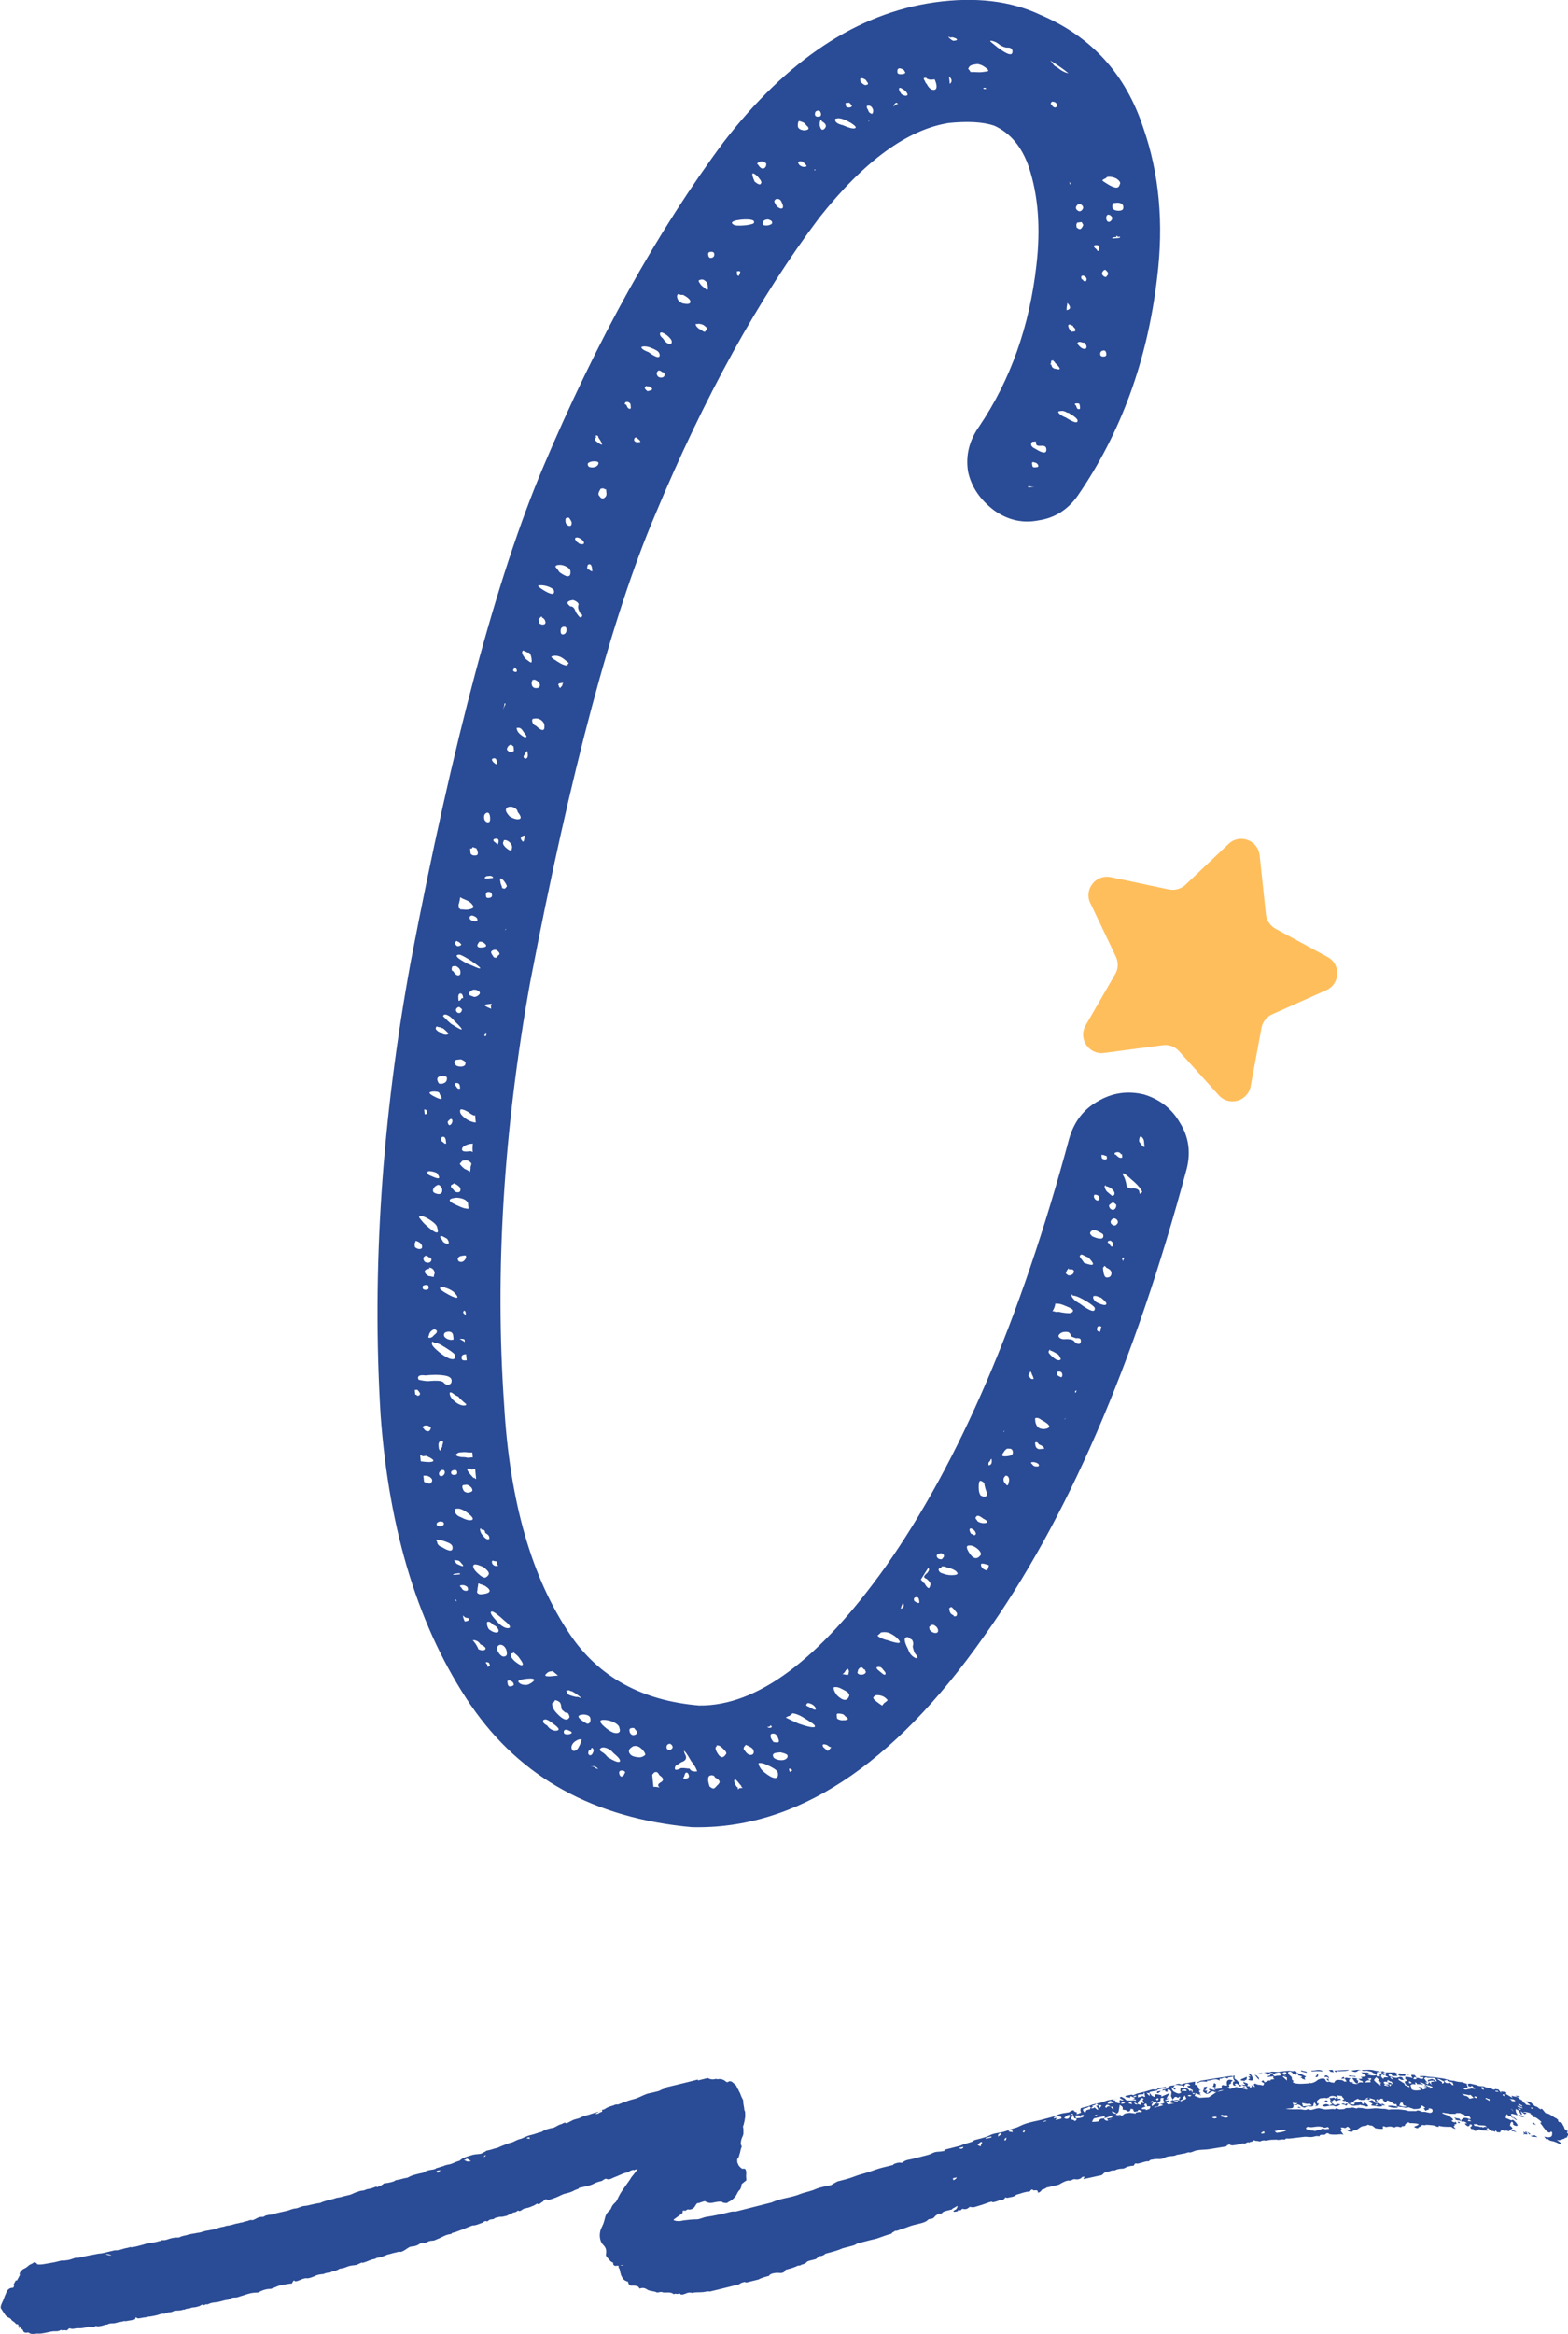 <?xml version="1.0" encoding="UTF-8"?><svg id="Camada_2" xmlns="http://www.w3.org/2000/svg" viewBox="0 0 230 342.23"><defs><style>.cls-1{fill:#2a4b95;}.cls-2{fill:#ffbe5c;}</style></defs><g id="Camada_1-2"><path class="cls-1" d="m213.8,311.13l.1.14c.1.14.13,0,.25,0l-.1-.14c-.13,0-.25,0-.25,0Z"/><path class="cls-1" d="m229.84,312.71c0-.12.13-.1.13-.23-.12-.02-.36-.18-.36-.18-.24-.29-.11-.39-.35-.67-.12-.27-.11-.39-.48-.45q-.12-.02-.24-.16s0,0,0-.12t.12.02q-.24-.16-.36-.3c-.12-.02-.36-.18-.36-.18-.48-.32-.95-.64-1.2-.55,0,0-.12-.14-.23-.28-.12-.14-.23-.28-.23-.28-.12-.14-.24-.16-.24-.03-.12-.02-.36-.18-.36-.18-.23-.28-.36-.18-.59-.33-.12-.14-.35-.3-.47-.44-.23-.16-.35-.17-.47-.19-.12-.02-.24-.03-.36-.05.12.02.23.16.35.3.09.06.14.09.23.16.05.06.07.08.11.14-.24-.03-.36-.05-.6-.08-.11-.14-.23-.28-.35-.3-.11-.14-.34-.42-.34-.42-.24-.03-.47-.31-.58-.45.12.01.24.03.36-.08-.24-.03-.48-.06-.71-.09q.23.16.47.31c-.35-.17-.47-.18-.71-.21-.35-.17-.36-.04-.13.24-.23-.15-.58-.32-1.05-.63q.12.01.13-.11t-.35-.17q-.12-.01-.24-.03s-.12-.01-.24-.02c.11.14,0,.13.1.27-.22-.28-.33-.42-.45-.56-.12-.01-.24-.02-.24-.02-.35-.16-.25.23-.71-.07-.23-.15-.36-.03-.59-.18-.12-.01-.36-.03-.59-.18-.24-.02-.36-.03-.48-.04-.24-.02-.36-.03-.7-.19-.36-.03-.93-.33-1.19-.08,0,0,.11.14.09.27.47.16.48.03.49-.1.11.14.33.29.55.57-.23-.15-.36-.03-.59-.17,0,0-.13.12-.25.12-.24-.02-.38.11-.62.09,0,0-.12,0-.35-.15.24.01.26-.12.38-.11.12,0,.36.02.27-.25-.21-.28-.09-.27.03-.26-.23-.15-.47-.16-.81-.32-.36-.02-.72-.04-1.18-.2q-.12,0-.12,0c-.48-.02-1-.25-1.52-.34-.32-.05-.77-.1-1.3-.18-.32-.05-.84-.02-1.42-.17,0,0,0,0-.12,0-.12,0-.36,0-.48,0q-.12,0-.02.14s0,0,.12,0q.12,0,.24,0s.07,0,.12,0c-.02.14-.04.27-.16.27-.12,0-.36,0-.58-.14-.12,0-.24,0-.24,0-.02.14-.16.27-.51.13.02-.14.14-.14.17-.27.12,0,.22.14.34.14-.1-.14-.2-.27-.3-.41-.24,0-.58-.14-.5.13q.1.14.2.27s-.07,0-.12,0c-.46-.14-.7-.14-.94-.14-.1-.14-.07-.27.07-.41-.24,0-.36,0-.48,0-.34-.14-.58-.13-.73,0q.1.14.32.27c.24,0,.48,0,.73,0q.1.14.07.27c0,.05-.01.08-.02.14.1.14.22.14.32.27-.12,0-.27.14-.39.14-.02.14.17.41.27.55.12,0,.24,0,.46.14-.05.05-.06.1-.05.15-.19-.11-.42-.21-.65-.3,0-.06-.03-.14-.08-.25-.22-.14-.66-.41-.87-.54.03-.14.05-.28.15-.14.44.27.46.13.71.13-.09-.05-.13-.08-.22-.14,0,0-.1-.14.02-.14-.22-.14-.34-.14-.34-.14-.24,0-.39.14-.63.14-.24,0-.7-.13-1.04-.26-.04-.05-.06-.08-.1-.14.03-.14.15-.14.17-.28,0,0,.22.13.31.27.04.05.06.08.1.14.12,0,.36,0,.61,0,.05,0,.07,0,.12,0q-.1-.14-.19-.27s.12,0,.24,0c-.1-.14-.22-.14-.43-.27-.24,0-.48,0-.85.01-.05,0-.07,0-.12,0-.12,0-.36,0-.48,0,.09.05.13.08.22.13-.12,0-.03.14-.15.14.1.14-.03.14.07.28,0,0,.12,0,.34.13-.15.14-.82-.12-.66.29-.22-.13-.43-.27-.38-.55.12,0,.05-.28.37,0,.12,0,.15-.14.27-.15-.09-.14-.22-.13-.43-.27.12,0,.24,0,.36,0-.31-.27-.46-.13-.58-.13.28.41-.18.28-.18.28-.03.14-.06.28.04.42-.24,0-.37.01-.49.01-.09-.14.03-.14-.07-.28-.18.28-.64.16-1.22.04-.04-.05-.06-.08-.09-.14t.12,0s.07,0,.12,0l-.09-.14c-.34-.13-.61.02-1.07-.1.3.27.52.4.73.53-.15.15-.4.16-.77.17q.09.14.21.13-.03.14-.15.15c-.12,0-.37.02-.49.02.12,0,.21.13.43.26.12,0,.25-.01.31.27,0,0-.61-.16-.78.18-.36.09-.69-.05-.83-.12.08-.02.14-.06.16-.13-.12,0-.25.01-.37.02-.12,0-.21-.13-.21-.13-.05-.28.07-.29.23-.44-.37.02-.79-.24-.86.05.09.14.18.27.27.41-.12,0-.25.02-.37.02-.09-.14-.3-.26-.67-.24,0,0-.67-.12-.75.36-.16.13-.78-.11-.78-.11,0,0-.41.18-.54-.24s-1.01-.16-1.22.05c-.19.19-.59.38-.98.42-.2-.12-.2-.12-.2-.12l.08.13c-.43,0-2.02.25-2.5-.18-.11-.1-.19-.18-.27-.26.12.1.22.18.27.26.13-.01.04-.15.17-.16-.21-.12-.29-.26-.29-.26.09-.3-.12-.42-.4-.67-.16-.27-.24-.4,0-.43q.12-.01.25-.03c.08.13.2.12.29.26l.08.13s.12-.01.25-.03c.08.14.21.12.21.12,0,0-.08-.14.04-.15-.08-.13.04-.15.04-.15q-.24-.4-.53-.23s-.07,0-.12.01c-.45-.1-.7-.07-1.07-.03-.25.03-.37.04-.62.07-.12.01-.25.03-.37.04-.37.04-.82-.05-1.07-.02-.17.16-.5.06-.74.09-.16.02-.33.04-.49.06.13-.02.37-.04.64.21.08.13.2.12.25-.03.17-.16.34-.2.62-.07.19.09.33.11.25-.03.12-.01.54-.21.75-.08l.08.13c-.25.03.08.13.03.28,0,0-.12.01-.25.03-.12.01-.44.01-.5.06-.08.07-.25.03-.41-.24-.08-.05-.12-.07-.2-.12-.12.01-.05.15-.17.16-.02.06-.03.09-.05.15q-.13.02-.25.03s-.12.02-.05.15c.05,0,.08,0,.13-.01.25-.03.37-.05.62-.07q.08.14.2.12c-.12.01-.25.03-.17.16t.2.12c-.25.03-.38.04-.5.06-.13.01-.05.15-.17.16-.33-.1-.43.2-.8.24q-.08-.13-.15-.27c-.13.02-.25.03-.3.18.2.12.4.24.4.24-.05.15-.1.3-.23.32l-.33-.1c-.25.03-.58-.07-.78-.19-.13.02-.18.17-.18.17.03.05.04.08.07.14.05.09.07.13.1.18l-.02.03c-.07-.05-.13-.06-.13-.06q-.2-.12-.4-.24c.08.14.15.27.02.29l-.28.2s-.02-.01-.03-.02c.13-.02.05-.15.11-.3-.13.02-.25.03-.45-.08.13-.02.18-.17.1-.3-.2-.12-.33-.1-.53-.22-.05,0-.08.01-.13.02.03.05.04.08.07.13.07.13.2.12.27.25-.13.02-.25.04-.58-.06.2.12.27.25.4.23.05,0,.08-.01.13-.02.13-.02.2.12.2.12.03.05.04.08.07.13q-.13.02-.25.03s-.07-.13-.2-.12c-.1.01-.22.11-.39.18l-.7-.17c-.2.03-.29.05-.32.1l-.63.19s-.2-.12-.4-.23q.13-.02.13-.02c.25-.04.18-.17.11-.31.06-.15.18-.17.18-.17.13-.02.18-.17.11-.31.13-.02.18-.17.31-.19-.72-.33-1.08.02-.85.71-.13.02-.38.06-.58-.06-.25.04-.31.19-.17.46q-.13.02-.13.02c-.25.04-.51.08-.76.12-.13.02-.2-.11-.32-.09q.07.13.27.25c-.38.06-.72-.32-1.03-.13.07.13.2.11.26.25-.26.04-.32.2-.38.35q-.2-.11-.2-.11.06-.16.12-.31l-.13.02q-.13.02-.32-.09.13-.02.26-.04c.06-.16.12-.31.18-.47-.13.02-.38.06-.51.08.03.05.04.08.07.13-.06.16-.12.31-.18.47.07.13.26.25.46.36.2.11.51-.08.7-.26.13-.02.31-.2.58.05,0,0,.13-.02.26-.04.26-.04.31-.19.57-.23,0,0,.13-.02.26-.04.07.02.13.03.2.04l-1.03.23-1.14.77-1.36.08-.73-.28c.03-.06.05-.12.08-.19,0,0,.06-.16.19-.18-.13.02-.26.04-.26.04-.19.18-.26.04-.32-.09-.07-.13-.13-.27-.2-.4-.13.02-.19.18-.19.18-.26-.54-.71-.61-1.35-.49-.06.16,0,.29-.06.45.06.13.19.11.19.11-.26.34-.58.25-.96.03-.32-.09-.51-.49-.51-.78.06.13.19.11.19.11.13-.02.06-.16.19-.18q.06-.16.19-.18c-.38.07-.83,0-1.09.34-.03.06-.04.1-.07.16-.26.05-.51.1-.64.12-.07.16-.2.18-.32.21.26-.05.39-.07.64-.12.06.13-.07.16-.07.16.19.11.32.09.45.06-.02-.05-.04-.08-.06-.13-.06-.13.07-.16.07-.16.26-.05.56.26.51.49-.03.14,0,.29-.07.45.13.27.19.4.25.54.07-.16.2-.18.26-.34.13-.02.19-.18.45.06.05,0,.08-.01.13-.02q.13-.02.19-.18l.06.14c.06.13-.07.16-.07.16,0,0-.13.02-.07.16,0,0,.06.13.19.11.26-.05.34-.13.39-.36.03-.13.07-.16.19-.18-.07-.13.06-.16.06-.16q.07.14.13.27s.04.09.1.2l-.24.14c-.19.06-.36.14-.44.2-.07.05-.26.05-.19-.11-.26.05-.45-.06-.58-.04-.13.02-.26.05-.39.07q-.13.02-.19-.11c-.07.16-.33.21-.39.36.26.15.47.18.66.17l-.93.17s0,0,0,0c-.06-.14-.26-.23-.25-.25,0,0,.2-.18.33-.21.05,0,.08-.01.13-.02l-.06-.13s-.13.02-.26.05c-.05,0-.08.01-.13.02,0,0-.13.02-.19-.11.26-.05.59-.25.59-.26,0,0-.26.05-.39.07.13-.32.47-.81.46-.82,0,0-.71.28-1.17.51,0,0-.08-.11-.06-.13,0-.01.13-.02.13-.02-.19-.11-.56-.16-.64-.17-.14-.02-.32-.09-.39.07.06.14,0,.29,0,.29-.13.02-.32-.08-.51-.2-.06-.13-.3-.38-.31-.38,0,0,.05.42.05.43,0,0-.13.02-.5-.49.19.11.32.08.45.06.03-.06.04-.1.07-.16.26-.05.39-.07.64-.12.13-.02.26-.05.39-.07.07-.16.32-.21.45-.23.38-.07.64-.12.9-.17-.02-.05-.04-.08-.06-.13-.05,0-.08.01-.13.02-.38.07-.96.03-1.22.38-.13.02-.48-.08-.7-.01-.54.17-1.36.41-2,.54-.26.05-.68.27-.72.29,0,0-.19-.11-.32-.08-.26.05-.52.11-.78.16,0,0-.08.15-.07.16,0,0,.45.06.76.14-.02-.05-.03-.08-.06-.13q.07-.16.26-.05c.19.11.5.19.5.19,0,0-.33.21-.46.24.13-.03.26-.05.26-.05.13-.03.19.11.32.08,0,0-.06.16-.07.16,0,0-.19-.11-.32-.08-.26.05-.58.03-.84.02-.21,0-.36-.16-.37-.22-.02-.06-.37-.22-.56-.32-.13.03-.27.11-.2.19.1.11.37.22.56.32-.13.03-.26.05-.26.05-.19-.11-.32-.08-.32-.08q-.07.16-.02.3c.02.05.03.08.06.14q-.13.03-.13.03c-.13.03-.32-.08-.32-.08-.13.03-.19,0-.19-.11,0-.09-.11-.27-.24-.24-.13.03-.13.03-.13.03l-.05-.13c.26-.05.91-.19.91-.19,0,0-.13.03-.26.05-.65.14-1.37.17-1.82.39-.68.32-1.59.33-2.17.62-.47.23-1.33.28-1.39.46-.02.04-.03.3-.03.3q.05.14.1.27c-.61.28-.67.26-.66.15,0-.09.08-.17.08-.17-.45-.05-.5-.29-.54-.32-.03-.02-.4.09-.61.29-.53.12-1.1.11-1.72.39-.48.26-1.2.39-1.81.57-1.11.33-2.58.5-3.57,1-.34.17-.63.3-1.03.4-.54.13-1.04.4-1.58.53-.67.17-1.25.16-1.89.47-.5.27-1.18.44-1.73.58-.14.03-.41.1-.54.14-.14.03-.26.2-.37.24-.47.18-1.09.28-1.74.59-.68.17-1.37.35-2.06.52-.14.04-.28.07-.28.07.06.28-.11.17-.24.21-.41.11-.72.04-1.13.14-.28.07-.66.32-1.07.42-.69.18-1.38.36-2.22.57-.56.14-1,.11-1.5.54-.06.01-.08.02-.14.04-.3-.07-.44-.03-.72.04-.14.04-.42.11-.53.28-.84.22-1.61.37-2.24.58-.78.27-1.66.58-2.51.8-.56.15-1.25.47-1.96.66l-.14.04c-.42.11-.71.18-.99.26-.14.04-.18.02-.28.07-.24.12-.55.29-.96.54-.71.19-1.44.23-2.28.59-.7.33-1.59.45-2.27.73-1.34.55-2.73.56-4.16,1.22-.58.15-1.16.3-1.73.44-.58.15-1.16.29-1.74.44-.58.15-1.16.29-1.74.44-.15.04-.44-.03-.73.04-1.16.29-2.48.6-3.65.76-.4.05-1.03.39-1.46.36-.58,0-1.24.08-1.75.14-.4.05-.73.18-1.02.1-.15.04-.58-.11-.58-.15,0-.09.89-.64,1.34-1.04v.14s0-.29,0-.43c.04-.02.12-.05.22-.05.08,0,.13.02.16.04.05-.03.11-.07.18-.11.07-.04.15-.1.2-.1.04,0,.28.08.57-.04.22-.09.37-.25.42-.31.17-.26.3-.64.58-.57.29-.07.87-.36,1.01-.25.14.1.49.25.87.22.36-.03.86-.21,1.3-.18,0,0,.29-.07.29.07.15.11.64.16.73.11.13-.08.29-.22.43-.25.43-.25.69-.58.85-.79.16-.21.27-.64.56-.86.28-.36.25-.69.27-.79.02-.1.42-.39.7-.61,0-.06,0-.09,0-.14,0-.29-.05-.47-.02-.71.05-.41-.02-.71-.16-.82-.14-.11-.37-.01-.42-.04-.1-.04-.43-.32-.57-.57,0-.14-.14-.25-.15-.39,0-.06,0-.09,0-.14,0-.14-.03-.19,0-.29.05-.14.27-.36.27-.5,0-.14.11-.35.13-.46.05-.27.13-.61.26-.93-.28-.36-.07-.98-.02-1.14.04-.13.26-.5.26-.78,0-.14,0-.43,0-.57,0-.29-.14-.39,0-.57.13-.46.2-.8.25-1.21.03-.24,0-.57-.01-.86-.13-.11-.12-.42-.14-.54-.06-.35-.14-.68-.14-1.11-.13-.25-.35-.69-.4-.9-.03-.11-.13-.25-.26-.51,0,0,0-.14-.13-.25-.13-.11-.13-.4-.26-.51-.26-.22-.54-.51-.64-.55-.04-.02-.26-.08-.38-.04-.26.21-.39.1-.51-.01-.25-.22-.51-.3-.89-.34-.13.03-.26.07-.51-.01l-.13.03c-.39.1-.64.02-.89-.06-.12-.11-.25-.08-.38-.05-.39.1-.77.19-1.16.29-.13.03-.12-.11-.12-.11-.51.13-1.03.26-1.54.39q-.13.03-.13.03c-.26.06-.52.13-.77.19l-.13.03c-.64.16-1.29.32-2.07.5-.01.15-.14.18-.4.24-.26.06-.53.27-.79.33-.26.06-.52.12-.78.19-.39.09-.69.13-.91.22-.5.18-.97.45-1.47.63-.45.16-1.05.24-1.59.51-.26.06-.69.24-1.07.38-.11.04-.13.03-.13.03-.25-.09-.53.12-.66.15-.26.06-.71.21-.95.35-.14.08-.28.2-.42.23q-.13.03-.27.06c.11.12.09.26-.04.29-.27.06-.42.23-.55.26q-.13.03-.27.06c0-.06.01-.09.02-.15.12-.03.25-.06.39-.21-.45.12-.9.27-1.32.41-.34.12-.8.17-1.23.4-.42.23-.71.23-1.1.37-.22.08-.73.38-.99.49-.1.04-.13.03-.13.03-.22-.24-.54.11-.81.16-.27.05-.73.37-1,.48-.1.04-.14.03-.14.03-.54.11-1.08.21-1.68.61-.05.01-.08.02-.14.03-.41.08-.85.3-1.39.41-.41.08-.85.3-1.43.55-.41.07-.85.3-1.3.52-.28.05-.72.21-1,.32-.21.08-.72.27-1.17.49-.42.07-1.01.31-1.42.38-.14.02-.28.05-.45.22-.14.02-.3.14-.45.22-.26.13-.89.1-1.26.2-.55.15-1.56.44-1.79.71-.05.06-.14.02-.18.17-.42.06-.93.36-1.35.49-.24.07-.71.1-1.03.29-.28.04-.75.25-1.03.29-.18.17-.47.21-.61.23-.43.06-.85.11-1.37.47-.43.06-.9.2-1.33.31-.24.06-.62.22-.95.41l-.14.02c-.43.05-.91.25-1.34.3-.14.02-.29.03-.48.2-.62.22-1.06.26-1.49.31-.08.07-.11.1-.19.17-.14.02-.19.17-.34.18-.15.01-.34.18-.48.2-.1-.14-.27-.03-.44.04-.19.08-.63.21-.92.24-.15.01-.49.19-.63.21-.29.03-.58.05-.93.23-.29.03-.68.29-.98.38-.23.07-.7.16-.93.23-.3.09-.79.21-1.08.23-.49.19-1.09.31-1.44.4-.3.08-.65.19-1,.36-.3.02-.8.14-1.24.23-.25.05-.65.19-1.1.21-.45.03-.86.34-1.31.37-.45.02-.86.28-1.31.36-.25.05-.57.13-.81.18-.31.07-.81.18-1.32.35-.3.01-.86.1-.97.18-.06.04-.21.16-.36.16-.3,0-.51,0-.82.17-.2.12-.58.31-.73.32-.24-.15-.67.16-.98.17-.15,0-.37.16-.52.16-.31,0-.52.16-.83.16-.52.16-1.05.31-1.35.31-.15,0-.39.14-.53.15-.62.07-1.27.39-1.74.45-.26.04-.59.1-.84.15-.32.06-.91.3-1.22.29-.53.14-.88.12-1.38.28-.37.12-.69.14-1.07.28-.22.15-.38.14-.69.13-.31,0-.85.13-1.24.27-.38.14-.54.13-.86.12q-.23.15-.38.14c-.39.14-.92.21-1.25.25-.25.04-.7.12-1.09.26-.55.13-1.16.34-1.65.38-.14.01-.16,0-.32-.02-.23.14-.55.12-.94.25-.39.13-.79.26-1.27.23-.55.12-1.13.26-1.51.36-.52.14-.88.09-1.28.21-.56.11-1.16.2-1.68.33-.39.09-.8.24-1.29.19-.4.12-.87.33-1.21.35-.13.01-.57.1-.89.06-.81.23-1.38.33-1.96.42-.57.09-.98.2-1.48.14-.16-.02-.08-.17-.25-.19-.08-.17-.25-.19-.58.09,0,0-.35.12-.49.26-.35.34-.63.44-.83.54-.06.03-.33.28-.41.43-.03.06-.05.09-.08.15-.08.15.08.17,0,.33-.08.15-.25.46-.41.76-.07,0-.1-.01-.17-.02-.08.15-.25.46-.33.61.03.07.05.1.09.17-.08.15-.1.27-.16.3-.02.01-.25-.02-.48.09-.24.12-.41.35-.48.55-.06.17-.16.36-.24.55-.12.29-.22.63-.34.86-.19.38-.29.69-.27.86.02.13.05.13.4.68.26.4.32.51.52.65.16.12.36.18.44.23.07.04.15.15.22.24.03.04.07.1.1.12.07.07.23.14.35.25.1.09.17.18.23.26.02,0,.19-.04.29.06.11.1.03.25.03.27.15-.02.22-.04.22-.04,0,0-.17.28-.16.3,0,.01.23-.13.25-.13,0,0,.19.34.36.36.02.32.28.51.7.4.07,0,.1.01.17.02.36.36,1.03.1,1.37.14.51.05,1.35-.19,1.94-.3.59-.11.85.07,1.34-.2,0,0,.17-.08.17.01,0,.1.58-.11.68.05.1-.06.15-.08.24-.14.15-.3.41-.13.58-.11.34.02.58-.12.92-.09.51.03,1.09-.08,1.5-.22q.17.01.34.02c.17.01.34.02.51.03.07-.15.26-.2.41-.13.21.09.91-.11,1.32-.24q.17,0,.17,0c.48-.29.91-.11,1.31-.25.4-.14.74-.12,1.14-.26.17,0,.33.01.33.01.57-.13.9-.12,1.3-.27,0,0,.11-.3.13-.3l.27.16c.33,0,.56-.07.9-.13.13-.02.33,0,.73-.14,0,0,.03.03.17,0,.34-.06.89-.14,1.29-.28.39-.15.56-.14.73-.14.16,0,.17,0,.17,0,.46-.3.78-.12,1.12-.3.22-.11.39-.15.56-.15.33,0,.66,0,1.05-.15,0,0,.1.04.16,0,.11-.08.39-.15.55-.15.16,0,.37-.1.55-.15.11-.03.49,0,.88-.16q.16,0,.39-.16c.22-.15.39-.16.49,0,.09-.06.13-.09.22-.15.16,0,.33,0,.33,0,.61-.31,1-.26,1.42-.33.49-.08,1.09-.33,1.58-.34.22-.16.6-.32.76-.32.16,0,.32-.01.48-.02.54-.17,1.08-.34,1.62-.51.54-.17.86-.18,1.34-.21.16,0,.16,0,.16,0,.59-.33,1.12-.5,1.6-.53,0,0,.19.01.32-.02.32-.08.96-.43,1.43-.53.41-.08,1.16-.22,1.64-.25.05-.15.1-.3.31-.46.04.06.06.08.11.14.16-.01.32-.02.32-.02.52-.18,1.1-.52,1.52-.41.31-.02.84-.21,1.2-.39.36-.18.83-.22,1.15-.24.36-.18.67-.21.99-.23.2-.16.39-.16.52-.19.32-.09.67-.21.87-.37.31-.03.63-.09.98-.24.48-.21.82-.23,1.29-.28.31-.03.51-.2,1.02-.4-.04.15.22.02.46-.05.31-.09.86-.39,1.32-.44.15-.02.38-.21.5-.2.36.02.96-.26,1.46-.46.31-.04.81-.24,1.11-.28.31-.04.5-.21.76-.1.31-.04.65-.27.84-.4.29-.2.53-.36.69-.38.3-.04.72-.05,1.1-.29.18-.11.53-.36.79-.25.11.13.49-.15.79-.26.23-.08.65-.07.75-.11.46-.18,1.01-.42,1.46-.65.33-.17.63-.24,1.08-.31.03-.15.18-.17.33-.2.3-.05.53-.19.78-.27.44-.13.96-.38,1.26-.49.23-.08.7-.32.92-.29.21.02.78-.21,1.07-.32.11-.04.3-.05.33-.2.15-.02.33-.2.44-.08.12.12.32-.15.47-.22.09-.05.3-.05.59-.1.18-.18.32-.2.47-.23.15-.03.38-.12.59-.1.22.02.59-.1.88-.16.32-.2.61-.25.93-.46.29-.05.44-.08.61-.26.06-.01.09-.02.15-.03.24.24.61-.26.9-.31.29-.05.73-.14,1.19-.37.15-.03.31-.15.46-.23.09-.05.17-.18.29-.06.27.09.49-.22.6-.26.28-.11.36-.5.63-.41.15-.03.27.09.27.09.43-.09.82-.25,1.18-.38.42-.15.91-.47,1.34-.56t.14-.03c.29-.06.85-.25,1.02-.35.14-.08.45-.24.73-.3.07-.07.1-.11.16-.18.71-.15,1.54-.27,2.16-.6.29-.16.73-.3,1.01-.36.06-.01.09-.02.14-.03.3-.21.6-.42.72-.3.39.2.89-.17,1.13-.25.54-.18,1.16-.54,1.72-.67.28-.06.42-.1.58-.27.14-.03.5-.21.56-.13.03.04-.01.15.14-.03.14-.03.42-.1.42-.1,0,0-.62.86-.93,1.21-.17.32-.47.71-.8,1.18-.24.35-.55.77-.84,1.25-.25.42-.43.93-.62,1.16-.07.09-.33.27-.52.56-.14.22-.2.46-.25.53-.08.12-.38.33-.57.62-.23.37-.25.65-.36,1.05-.18.68-.39.91-.53,1.32-.17.49-.28,1.49.31,2.17.09.1.39.35.48.8.06.32-.04.67-.02.79,0,.08.13.24.23.37.09.11.2.19.26.26.05.06.13.21.28.31.1.07.27.11.28.14,0,0-.04.28.15.41.13.08.28.06.33.05.22-.05.29-.01.32.03.04.07-.03.17.03.28.02.04.08.09.1.12.06.14.11.55.24.95.14.26.26.66.71.84,0,0,.15.11.3.08,0,.14.11.38.13.4.01.01.15.11.29.22.16-.03.43-.03.61,0,.1.02.46.04.6.29,0,0,.02.16.15.11.44-.16.77-.03,1.07.18.3.22,1,.19,1.38.4.14.08.54-.14.78-.04.41.18,1.24-.15,1.7.31.31-.22.62.14.78-.18.06.04.09.06.15.11.15.25.65.05.94-.08.24-.11.62-.15.78-.04.62-.15,1.17-.06,1.72-.13.28-.04.62-.15.94-.08.62-.15,1.4-.34,2.02-.49.62-.15,1.4-.34,2.17-.54.15-.04.3-.22.61-.3,0,0,.15-.04.31-.08q.16.1.32.07c.62-.15,1.08-.27,1.7-.42.45-.26,1.07-.41,1.53-.53t.14-.18c.3-.22.82-.26,1.08-.27.37,0,.96.19,1.22-.45.06-.02.09-.02.15-.04.61-.16,1.07-.27,1.67-.57.15-.04.32.06.46-.12.31-.08.61-.16.75-.33.14-.18.29-.22.59-.3.15-.04.46-.12.76-.19,0,0,.15-.04.29-.22.15-.04.4-.3.44-.26.08.09.61-.16.74-.33.06-.02.09-.02.15-.04.76-.19,1.66-.42,2.4-.76.3-.08.75-.19,1.2-.31.3-.08.6-.15.88-.37.15-.04.3-.08.45-.12.3-.08.75-.19,1.05-.27.15-.04.3-.08.45-.12.45-.11.81-.16,1.2-.31.54-.2,1.32-.48,1.91-.63.05-.07.07-.11.12-.18.15-.04.42-.25.42-.25.32.06.59-.15.89-.23.59-.15,1.16-.44,1.75-.59.74-.19,1.68-.35,2.03-.66.12-.11.26-.21.26-.21.29-.07.62-.01.85-.36.12-.17.26-.21.53-.42.06-.01.09-.02.15-.04.15-.04.32.06.44-.11.12-.17.41-.25.55-.28.29-.07.58-.15.87-.22,0,0,.11-.17.26-.21.14-.04.47-.33.55-.28.06.03-.08.31-.19.48-.15.04-.38.21-.4.25-.02.03.03.14.18.1.15-.04.47.03.55-.28.18.1.32.06.32.06.15-.04.11-.17.26-.21.32.06.65.13,1.02-.25.06-.01.09-.02.15-.04.5.17.91-.08,1.2-.15.73-.18,1.27-.46,1.85-.6.14-.04.18.1.33.07.14-.04.29-.07.43-.11.29-.07.54-.28.87-.21.29-.07.44-.39.5-.41.02,0,.18.1.18.1.58-.14,1.05-.11,1.4-.48l.14-.03c.57-.14,1.11-.41,1.72-.41.14-.03.14-.08.24-.2.17-.2.29-.07.47.03.43-.1.62,0,.56.31.14-.03.21-.01.29-.07.09-.07.24-.2.34-.37.14-.03.43-.1.67-.3.06-.01.09-.02.14-.03.43-.1.85-.2,1.28-.3,0,0,.14-.03.28-.07.14-.03.42-.22.52-.27.21-.11.52-.27.8-.33.06-.01.09-.02.14-.03.33.07.5-.06.71-.16.2-.1.47.04.76-.02.14-.03.42-.1.52-.26.09-.17.42-.1.42-.09,0,0-.19.32-.18.33,0,0,1.55-.34,2.26-.5.14-.03.32-.04.42-.09.2-.1.41-.53.88-.48.28-.06.65-.28.98-.21t.14-.03c.23-.19.85-.24,1.12-.24.22,0,.5-.25.78-.31.14-.03.28-.06.42-.09.14-.03.47.05.5-.25.08-.16.27-.11.42-.08.09.01.14-.03.28-.06.06-.01.08-.02.14-.03.42-.08.78-.3,1.25-.25,0,0,.14-.13.22-.19.06-.05.28-.05.55-.11.28-.05.62-.03.89-.03.11,0,.28-.05.55-.11.22-.19.49-.24.77-.29.28-.05.75,0,1.1-.21.41-.08.82-.15,1.24-.23.27-.05.48-.23.69-.12q.14-.02.14-.02c.27-.05.62-.26.89-.3.68-.12,1.29-.08,1.84-.17.82-.14,1.64-.27,2.45-.4.14-.02.07-.16.2-.18.14-.02.2-.18.41-.06.2.11.34.09.48.07.27-.04.41-.06.68-.1.27-.04.61-.24.95-.14.27-.04.4-.35.81-.12-.03-.05-.04-.08-.07-.13.13-.02.35-.02.4-.06.06-.05.12-.31.54-.08.27-.04.52.1.61.06.17-.08.46-.21.81-.11.27-.04.73-.14.94-.13.28.02.54-.07.88.03.27-.03.54-.07.67-.08.13-.02.34.1.4-.05.06-.15.4-.05.67-.08.67-.08,1.34-.16,2.14-.25.27-.03.75.06,1.01.03.05,0,.08,0,.13-.01.27-.03.58-.2.93-.1.05,0,.08,0,.13-.01.1-.3.32-.17.58-.2.05,0,.08,0,.13-.01.26-.03.28-.45.79-.07.61.09,1.01.05,1.54,0,.13-.01.26-.02.48.1q-.08-.14-.17-.27c-.17-.27-.39-.4-.08-.56-.08-.14-.18-.25-.17-.27,0,0,.39-.03.61.09.13-.01.26-.12.31-.17.08-.07.26-.02.43.25.09.14-.01.2-.31.17-.11-.01-.35-.11-.35-.11,0,0,.52.39.65.38.26-.02.48.11.44-.17.05,0,.08,0,.13,0,.26-.02.5-.14.57-.18.18-.1.52-.46.91-.48.26-.02.39-.02.56-.17t.13,0c.22.13.39.09.48.11.17.04.53.39.53.39.48.11.74.1,1.13.08-.14-.41.03-.44.34-.29.21.1.26-.01.39-.02.13,0,.26-.01.39-.02.13,0,.35.13.61.12.17-.15.42-.15.78-.03.05,0,.08,0,.13,0,.13,0,.04-.14.16-.14.26,0,.39-.01.42-.15.07-.28.33-.29.49-.43,0,0,.14.09.22.13.06.03.26,0,.26,0,.26,0,.87.06.99.12.08.04-.03.14-.03.14-.16.14-.42.14-.58.29.1.14.58.27.61.13.03-.14.29-.14.45-.28q.03-.14.16-.14c.13,0,.48.13.38,0,.26,0,.4-.02.51,0,.43.06.77,0,1.22.27,0,0,.13,0,.26,0,.01-.05.02-.08.03-.14.48.14.87.14,1.25.15.13,0,.26,0,.51,0,0,0,.13,0,.23.14.23.14.48.16.48.15,0,0-.33-.28-.3-.41,0,0,.25,0,.15-.13-.1-.14.03-.13.15-.13.13,0,.15-.13.05-.27-.04-.06-.06-.08-.1-.14,0,.05-.01.08-.03.13-.13,0-.25,0-.48-.15-.1-.14.02-.13.02-.13.25,0,.13-.23.05-.27-.06-.03-.23-.2-.33-.28-.22-.17-.71-.29-1.06-.43,0,0-.11-.1-.1-.14.01-.04,1.22.17,1.23.16h.24s0,0,.01,0c.13,0,.25,0,.5.01,0,0-.01-.02-.04-.06l.22-.07c.12,0,.23,0,.35.01.06,0,.08,0,.09-.01.06.03.13.07.25.13.12.06.25.08.39.1,0,.03-.01.05-.02.08.23.14.48.15.73.16,0,0,.1.14.21.28.1.14-.15.13-.27.12-.23-.14-.35-.15-.61-.16-.13,0-.27.12-.42.25-.13,0-.02.13-.05.27l-.1-.14s-.1-.14-.21-.28c-.13,0-.38-.01-.73-.16l.1.14s.1.14.23.14q-.13,0-.25,0c.23.14.48.15.61.15.13,0,.46.28.61.15,0,0,.25,0,.58.29-.13,0-.13,0-.25,0-.13,0-.02.13-.02.13q.1.14.33.28c.13,0,.38.01.3-.26t.13,0c.05,0,.08,0,.13,0,.04.06.06.08.1.14-.02.13-.15.13-.17.26-.05,0-.08,0-.13,0,0,0,.1.14.21.28.13,0,.25,0,.38.01-.13,0-.02.13-.15.13.13,0,.36.15.36.15.13,0,.15-.13.15-.13.25.01.28-.12.4-.12.13,0,.23.14.36.15.38.02.63.03.89.05.13,0,.02-.13.15-.12q-.13,0-.36-.15c.13,0,.15-.12.27-.12q.21.28.45.42c.25.01.38.02.61.17-.11-.14.02-.13.04-.26q.11.14.21.28c.13,0,.25.02.38.03.13,0,.14-.12.16-.25.05,0,.08,0,.13,0,.02-.13.14-.12.38.03.05,0,.07,0,.12,0,.02-.13.38.03.63.05.03-.26.28-.24.42-.36.12.01.01-.13-.09-.27,0,0-.11-.14-.23-.15.03-.26.06-.52.32-.62.33.42.08.4-.04.39.12.01.25.02.36.16.48.17.62.06.29-.36-.22-.28-.57-.57-.58-.44-.14.12-.37-.03-.73-.2-.1,0-.18-.05-.25-.1.03-.19.05-.39.18-.56,0,0,0,0,.01.01,0,0,.11.14.22.28.26-.11.48.17.82.47-.11-.14-.22-.28-.22-.28-.22-.28-.32-.55-.08-.53.24.02.6.19.85.21-.34-.42-.32-.68-.3-.93.11.14.36.17.47.31.11.14.1.27.33.55.05,0,.07,0,.12.01,0-.13-.1-.27-.21-.54.23.15.35.3.58.45.12.01.13-.11.37-.08q-.12-.01-.23-.15s-.12-.01-.36-.04c.13-.11.49-.07,1.09.13t0,.13c.36.17.24.16.34.42.12.01.24.03.36.05.12.02.71.47.83.61q.11.14.11.14c-.49-.06.1.39.21.66.11.14.35.42.46.57.59.46.49.19.74.1.12.14.23.28.11.27.09.52-.3.72-1.16.48.11.14.23.28.34.42.01-.13.14-.11.14-.11.35.3.48.31.6.33.38.05.74.22,1.11.4.13.02.25.03.38.05-.23-.28-.47-.44-.71-.6.12.02.25.03.37.05.26-.09.51-.18.77-.26,0-.12.25-.09.38-.19,0-.12,0-.25.13-.23.13-.1,0-.25-.11-.39Zm-214.37,17.79c.32.02.64.05.89.22-.32-.02-.64-.05-.89-.22Zm48.81-11.93q-.14.02-.24-.11l.04-.15q.14-.02.28-.04s.14-.02.28-.04c-.18.17-.36.34-.36.34Zm3.75-1.84c.28-.04.46-.21.46-.21.24.11.35.23.59.34-.6.24-.67-.04-1.05-.13Zm2.95-.46q.07-.3.31-.19s-.17.17-.31.19Zm6.69-2.6c-.11-.12-.24-.1-.38-.07l.03-.15c.14-.03.27-.05.27-.05.14-.03.11.12.08.27Zm13.35,18.51c.15-.03.3-.07.46-.1q-.31.21-.46.1Zm48.81-12.5c-.03-.14-.06-.27-.06-.27.14-.04.28-.07.57-.14-.08.31-.5.42-.5.42Zm.8-4.72c.27-.07.41-.1.69-.17-.07.31-.35.38-.69.17Zm79.99-7.87c0,.13.1.27.1.27,0,0-.12-.01-.35-.16.12.01,0-.13.25-.1Zm-1.29-.52c.12.01.24.02.36.03.04.06.07.08.11.14-.12-.01-.24-.02-.48-.05.12.01,0-.13,0-.13Zm-1.3,1.06s.23.15.47.17c-.01.13-.02.26-.02.26-.23-.15-.46-.3-.58-.31q.01-.13.13-.12Zm-.36-1.47c-.24-.02.32.55-.37.1.01-.13-.09-.4.37-.1Zm-1.33,1.22q.12,0,.35.15-.01.13-.14.12s-.12,0-.35-.15c.12,0,.14-.12.14-.12Zm-.96-.19s.23.15.12,0c.26-.12.46.29.68.44-.24-.02-.38.11-.62.1l-.19-.11c.08.03.19.11.19.11-.21-.28-.44-.42-.68-.44.04.02.05.04.08.07l-.54-.33c.31.03.62.08.96.16Zm-5.3-1.42c-.26-.23-.38-.36-.52-.55.14-.13.38-.13.74-.12.04.06.06.08.1.14-.36,0-.73-.02-.32.53Zm2.04-.74c.02-.13.24,0,.22.14.24.01.58.16.7.17.1.14.09.27.19.41-.05,0-.07,0-.12,0-.12,0-.22-.14-.22-.14-.21-.28-.33-.28-.47-.15-.24,0-.36-.01-.57-.29.02-.13.14-.13.26-.12Zm-.38.12c.21.28-.03.27-.17.4-.1-.14.02-.13-.08-.27-.22-.14-.45-.28-.67-.43.26-.13.69.29.93.3Zm-2.35-.47c.12,0,.24,0,.36,0,.24,0,.48.01.72.02,0,0,.1.14.2.28.1.14-.02.13.08.27q-.22-.14-.34-.14c.12,0,.02-.13.02-.13-.12,0-.34-.14-.34-.14-.24,0-.38.13-.5.12-.23,0-.15.12-.06.24-.03-.04-.05-.07-.08-.11.3.41-.06.41.04.54-.12,0-.22-.14-.44-.28.12,0,.24,0,.36,0-.1-.14-.22-.14-.22-.14q-.08-.27-.3-.41c.14-.13.16-.27.5-.13Zm-2.68.79c-.07-.27-.05-.41.27-.14.04.05.06.08.1.14-.12,0-.24,0-.37,0Zm.2.27c.12,0,.15-.14.27-.14q.12,0,.24,0,.34.14.15-.14s0,0,.02-.14c.09.05.13.08.22.14,0,0,.1.14-.02.14.37,0,.61,0,1.07.15-.22-.14-.44-.28-.66-.42.24,0,.51.12.81.28.34.19.71.15,1.15.43,0,0-.14.15-.46.22.05-.07.08-.14.09-.22-.24,0-.47-.14-.79-.42t-.02.14c.12,0,.22.14.32.28-.22-.14-.34-.14-.47-.14.22.14.34.14.57.28-.24,0-.27.13-.51.13.04.02.07.02.1.03-.12.02-.21.03-.29.05-.05-.07-.08-.11-.16-.22,0,0,.12,0,.24,0-.34-.14-.47-.14-.71-.14.1.14.2.27.42.41,0,0-1.15.27-1.45-.14.02-.14-.07-.27-.15-.55Zm-1.54,2.77c.03-.14.06-.28.41-.15-.03.14.03.41.41.41l.1.14s0,0-.13,0c-.13,0-.38,0-.73-.12-.05,0-.08,0-.13,0-.09-.14.03-.14.06-.28Zm-1.4-3.99c.1.14.22.13.31.27,0,0-.12,0-.03.14q-.22-.14-.31-.27s0,0,.03-.14Zm-.75.71c.12,0,.34.13.34.13-.19-.27-.04-.41.18-.28.1.14.22.13.22.13q.12,0,.12,0c.08.12.17.24.25.36l-.11.03c-.19-.24-.42-.25-.66-.24q.09.14.19.27c.1,0,.26,0,.39,0h-.03s-.23.3-.23.3c0-.07-.04-.17-.13-.29-.12,0-.37,0-.49.01q.22.13.34.13l.09.14c-.12,0-.46-.13-.59-.12l-.09-.14q.12,0,.25,0s-.22-.13-.31-.27c.03-.14.15-.14.27-.15Zm-1.33-.66c.09.14.31.27.4.41q-.12,0-.15.14.12,0,.34.13-.12,0-.03.14.12,0,.25,0c-.12,0-.15.14-.28.15.04.05.06.08.09.14.03.04.06.07.09.1h-.01s-.34-.09-.34-.09c0,0,0,0,.01,0-.31-.27-.52-.4-.71-.67.03-.14.18-.29.33-.43Zm-.43.85s.02.02.02.03l-.1-.03s.05,0,.08,0Zm-1.32-.08c.12,0,.16-.15.28-.15.03-.14.28-.15.52-.16,0,0-.21-.13-.31-.27.12,0,.25,0,.37-.01t.12,0c.09.14-.03.14-.03.14q-.03.14-.15.15c.09.14.18.27.06.28l-.86.04s0,0,0,0Zm-3.43.05l.08-.07s-.02.07-.08.07Zm-4.57,3.08c.08.13.21.12.29.26-.51.05-.9.09-1.29.13-.07-.12-.05-.26-.17-.5h0s.77.15.77.15c.13-.01.26-.02.38-.04Zm-2.55-.16c.34.11.47.09.72.07q-.1.3-.69.22c.13-.01.05-.15-.03-.28Zm-14.77,1.4s0,0,0,0c0,0,0,0,0,0,0,0,0,0,0,0Zm-10.73.66s.07-.04.1-.08c.08-.02.11-.02.17,0l-.27.08Zm-1.49.53c.21-.17.48-.22.58-.26l-.58.26Zm26.18-5.56h-.05s.04,0,.05,0h0Zm-.01-.25c-.08-.13-.28-.26-.28-.26-.08-.13-.28-.26-.28-.26-.08-.13.04-.15.04-.15.2.12.33.11.53.23-.05.15.03.28-.01.43Zm-.64-1.08c.12-.01.17-.16.17-.16.12-.01.25-.03.25-.03,0,0,.08.13.2.12-.12.01-.04.15-.17.16-.25.03-.17.16.04.28t-.12.01c-.03-.05-.05-.08-.08-.14-.2-.12-.33-.11-.45-.09.05-.15.17-.16.17-.16Zm-1.64,1.24l-.05.02s0-.04,0-.06c.03.02.04.02.06.04Zm-3.55.99c.03.05.04.08.07.13-.07,0-.13.02-.18.02l-.7-.17c.3,0,.61.04.81.01Zm-9.62.36s0,0,.06-.16c.13-.02.26-.05.51-.09,0,0,.07.14.19.11-.03.06-.04.09-.06.16-.13.02-.45-.07-.71-.02Zm.9.72c.11-.26.44-.06.58-.07l-.27.16s-.19-.1-.31-.08Zm-1.49.7l.06.13c-.13.02-.39.07-.52.09q-.06-.13-.06-.13c.13-.02.39-.07.52-.09Zm.13.27c.06-.01.12-.02.17-.03l-.19.04s.01,0,.02,0Zm-2.65-.24c.07-.16,0-.29,0-.29.07-.16.2-.18.52-.1-.2.18-.07.45.12.56-.14.32-.72.27-.72.28,0,0,.32.09.51.2l-1.31.35s.01-.06,0-.1c.13-.02.16-.05.26-.05.26,0,.39-.07.4-.37.05-.01.08-.02.13-.03-.05-.02-.27-.1-.5-.07.16-.08.52-.26.57-.38Zm-.57-.33q.13-.03.26-.05.06.13.06.13c-.13.02-.07.16-.2.18-.08-.04-.11-.07-.19-.11t.07-.16Zm-.64.33c.11.07.15.08.3.18l.39-.07s-.12.26-.13.3c-.05.01-.09.02-.14.04-.1.05-.16.13-.2.18,0,0-.13.02-.2.19-.02-.05-.04-.08-.06-.13-.06-.13.01-.29.14-.32-.06-.13.2-.19.2-.19,0,0-.39.08-.52.1,0-.13.11-.21.22-.28Zm-.81.54c.06.13.12.27-.01.29.13-.03.55-.04.58.03.01.03-.07.16-.14.32,0,0,.02,0,.04,0l-.64.21c.05-.05.08-.09.07-.12-.02-.05-.45-.06-.58-.03-.03-.07-.02-.14,0-.2.25-.09.55-.2.55-.2,0,0-.19-.11-.25-.24.13-.03.07-.16.2-.19.13-.03.19.11.19.11Zm-1.3-1.35c.07-.16.65-.13.78-.15.13-.03.07-.16.14-.32.12.27.11.56.17.7-.13.03-.32-.08-.51-.19.02.05.04.08.06.13-.13.03-.26.05-.39.08q-.13.03-.26.05c.07-.16.01-.3.01-.3Zm-.46.24c-.13.03-.19-.11-.19-.11.13-.03.26-.05.39-.08.02.05.03.08.06.13-.13.03-.26.05-.26.05Zm.46,1.08c.07-.16.01-.3.01-.3.2-.19.27-.35.48-.53.13-.03.07-.16.26-.05,0,0,.06.13.19.11-.52.1.05.43-.02.59-.13.03-.32-.08-.45-.06q.06.13-.01.3c-.13.03-.32-.08-.45-.06-.26.05-.39.08-.57-.33.19.11.38.22.57.33Zm-.88-.41c-.07.16-.02.3.04.43-.19-.11-.32-.08-.51-.19.07-.16.2-.19.47-.24Zm-.97.05q-.02.3-.6.27c.15-.32.34-.22.6-.27Zm-1.28,1.73c.26-.06.36-.34.36-.52,0-.11.1-.46.12-.76.19.11.37.22.43.35.06.14-.02.3-.02.3.19.11.23.07.32.08.14.02.32.08.38.22.32.08.34-.04.39-.08.08-.06.1-.31.15-.32.04-.01.19.11.32.08.06.13.04.43.3.38.13-.03.26-.05.39-.08.02-.3.23-.19.4-.08.1.07.2.1.29.1l-.4.13s-.05-.03-.09-.05c-.13.03-.4.08-.53.11.02.05.03.08.06.13l-.91-.11c-.4.08-.72,0-1,.35l-.26.08s0-.01,0-.02c-.06-.13-.19-.11-.19-.11-.26.06-.4.08-.58-.02.03-.07.05-.1.08-.16-.26.06-.69-.16-.69-.29,0-.05.26-.06.69.29Zm-.34-1.54c-.45-.05-.65.14-.97.06.36-.52.36-.52.97-.06Zm-.49.54c.13-.03.26-.06.32.08,0,0,.05.13.11.27l-.13.03c-.05-.13-.24-.24-.29-.38-.19-.11-.32-.08-.45-.05-.13.03-.16.33-.39.08.23-.49.42-.38.84-.03Zm-.89,1.36c.05.14-.04.28-.03.3,0,0,.53-.11.87-.33,0,0,.22-.08.26-.06.04.02.11.27-.16.33-.27.06-.66.12-.66.14,0,0,.18.1.24.24l-.05.02c-.11.04-.2.09-.4-.07-.15-.11-.19-.11-.11-.27-.13.03-.17.06-.27.06-.39-.03-.48.25-.56.41-.27.06-.96.1-.99.07l.16-.33q.08-.16.21-.19c.13-.03.27-.06.4-.09.27-.06.4-.09.66-.14.13-.03.27-.06.4-.09Zm-1.48-.12c.13-.03.26-.06.4-.09q-.16.33-.4.09Zm-1.65-.96c.39-.09.66-.15.87-.34,0,0,.18.11.23.24.13-.03.21-.19.34-.22t-.18-.11c.26-.06.52-.11.6-.28.13-.03.18.11.37.21.13-.03.26-.06.45.05-.08.16-.21.19-.29.36-.05-.14-.1-.27-.16-.41-.13.03-.26.06-.39.09.18.11.29.38.34.51-.08.16-.32-.08-.55-.32-.08.16-.34.22-.53.12-.05.01-.08.02-.13.03q.05.14.05.14c-.13.03-.26.06-.39.09-.13.03-.26.06-.29.36-.05.01-.08.02-.13.03-.18-.11-.23-.24-.28-.38.03-.07.05-.1.08-.16Zm-1.57.79c.13-.03.05.14.1.27.18.11.01.44.41.35-.05-.14-.1-.27-.15-.41.27-.06.58.02.71-.01,0,0,.05.14.1.27q.08-.17.03-.3c.13-.03.26-.06.26-.06q.13-.03.18.11c-.03.07-.05.1-.08.17-.35.22-.8.18-1.06.24.05.14.18.1-.03.3,0,0-.22.2-.32-.08,0,0-.23.03-.31-.08-.12-.14-.01-.44.25-.5-.05-.14-.23-.24-.36-.21-.02-.05-.03-.08-.05-.14.13-.03.31.08.31.08Zm-.8.18c.13-.03.27-.06.4-.09-.08.17-.04.3-.04.3-.17.33-.44.39-.8.18.09-.17.35-.23.44-.39Zm-1.91.29c.09-.17.8-.18.98-.08.23.24-.04.3-.04.3-.27.06-.53.12-.8.19.13-.03.09-.17.22-.2-.02-.05-.03-.08-.05-.14-.13.03-.27.06-.4.09q.09-.17.09-.17Zm-1.11.55c-.13.03-.4.09-.53.13.22-.2.36-.23.53-.13Zm-3.31,1.37s0,0,.18.1c-.13.03-.09.17-.23.2-.07-.04-.11-.06-.18-.1.14-.03.09-.17.23-.2Zm-1.78-.15c.04.14.08.27.12.41-.31-.07-.45-.04-.62-.14.1-.17.36-.24.5-.27Zm-.8,1.22c-.06.31-.02.44-.33.37.1-.17.06-.31.33-.37Zm-.78-.69c.02.05.02.08.04.14-.1.17-.37.24-.46.41-.12-.41.15-.48.43-.54Zm-1.45.51c.02.05.02.08.04.14-.27.07-.54.14-.82.2-.01-.05-.02-.08-.04-.14.27-.07.54-.14.81-.2Zm-2,1.23c.24-.21.34-.38.47-.41.05-.01.08-.02.14-.03.01.05.02.08.04.14-.1.17-.2.34-.17.48-.14.03-.31-.07-.48-.17Zm34.37-4.02q.59-.24.73.03c-.33.2-.53.09-.73-.03Zm1.52-.1c-.13.02-.2-.11-.2-.11-.07-.13.06-.16.19-.18.2.11.46.07.59.05.13-.02.2.11.33.09-.18.46-.59.24-.92.14Zm6.16,2.43c-.13.02-.27.04-.4.05l-.07-.13c.13-.02.19-.17.33-.19,0,0,.13-.02.21.12,0,0-.13.02-.06.15Zm1.81-.09c.21.12.08.13,0,0,0,0-.21-.12-.28-.25.13-.02.27-.03.27-.03.32-.19.8-.1,1.33-.16.03.05.05.08.08.13-.45.2-.85.25-1.39.32Zm7.18-.51c-.13.01-.35-.11-.35-.11q-.13.01-.13.01c-.18.16-.45.19-.71.21-.18.16-.45.19-.66.07-.26.03-.61-.08-.95-.19-.03-.05-.05-.08-.08-.14.05-.15.26-.25.45-.19.56.17,1.23-.27,2.14.07.21.12.39-.04.66-.06.08.13.17.27.17.27-.26.02-.4.04-.53.05Zm15.41-2.4c-.38,0-.88-.23-1.11-.14-.12.05-.8-.41-.98-.13q-.13,0-.25,0s0,0-.13,0c-.13,0-.25,0-.51,0-.05,0-.08,0-.13,0-.25,0-.49-.11-.6-.13-.42-.05-.85-.12-1.11-.11-.51.01-1.02-.03-1.27.04-.1.03-.47-.12-.6-.12-.51.02-.98-.1-1.49-.08-.51.02-1.06.19-1.87-.04-.25.01-.6-.11-.77.05-.05,0-.08,0-.13,0-.34-.12-.59-.15-.73-.09-.08.03-.38.03-.51.03,0,0,0,0-.13,0-.13,0-.3.16-.43.17-.13,0-.38.03-.51.04-.26.02-.56-.24-.73-.09.09.14-.26.02-.39.03q-.13.01-.26.02c-.26.02-.51.04-.64.05-.39.03-.94-.2-1.2-.18-.39.04-.69.21-1.08.25-.13.01-.39-.13-.47-.1-.15.07-.34.13-.65.07-.64-.13-1.24-.01-1.97-.07-.13.01-.6-.06-.6-.08,0,0,.26-.03.39-.04.39-.04.73.06.74-.37.02-.06.03-.09.05-.15.13-.01.47.09.51-.06.26-.03.46.15.55.23.13.13.5.27.55.23.05-.04.18-.16.43-.19,0,0,.03-.02.13-.01.56.06.72.07.73-.36.05-.15.12-.19.17-.16.06.03.16.27.25.41,0,0-.13.01-.26.02.55.23.6-.34.6-.34,0,0-.13.01-.26.02.04-.13,0-.25,0-.38l.43-.37c.09.05.08-.01.16-.02.13-.01.13-.01.13-.01.13-.01.25-.02.51-.04.21.12.25-.02.51-.04.08-.29.71-.34,1.14-.09-.04.15-.17.15-.21.3-.13.01-.04.15-.04.15l.09.14c.25-.02.42-.17.8-.2t-.09-.14c-.13,0-.25.02-.38.03,0-.4-.09-.54-.31-.54h.03s.91.12.91.12c0,0-.02.16.15.27.12.08.14.19.14.25-.04-.01-.07-.01-.07-.01q-.13,0-.17.15.13,0,.34.12c-.05-.08-.03-.12,0-.13l.56.43s-.08-.02-.14-.04c.21.13.3.26.43.25.43.25.72.09.98.08.13,0,.13,0,.25-.02.13,0,.17-.15.25-.01.25-.01.47.11.6.11.22.13.47.12.51-.03-.09-.14-.49-.54-.61-.53q.05.28-.2.29c-.09-.14-.18-.27-.27-.41-.13,0-.16.15-.29.16-.25.01-.38.02-.63.04,0,0,.09.14-.04.14.09.14-.04.14-.17.15-.29-.1-.43-.11-.67-.18.02,0,.42-.03.61-.17.09.03.19.07.26.06-.07-.1-.09-.14-.13-.2.15-.21.66-.39.66-.39.04.05.05.08.09.14.13,0,.25-.01.47.11-.02-.03-.04-.05-.05-.08.2.04.4.05.47-.08.16-.15.69.25.76-.04q-.09-.14-.09-.14s-.13,0-.25.01c0,0,.09.14-.04.14-.1-.06-.17-.08-.24-.1.21-.12.53-.05.53-.05l.81.24s-.03.14.06.28c.13,0,.25-.01.38-.02-.09-.14-.22-.13-.22-.13.02-.09.02-.13,0-.17l.31-.06c-.05.02-.1.04-.15.09t.22.13c.03-.14.16-.15.32-.29l.39.12c-.06,0-.12,0-.17.01l.09.14c.09.14.31.27.44.26.03-.12.08-.2.15-.25l.32.1s-.04,0-.06,0c.47.12.85.67,1.04.39.09.14.06.28.16.41q.13,0,.25,0c.22.13.38,0,.73.12.35.13.5,0,.76-.01,0,0,.22.13.35.13.13,0,.22.14.35.13.38,0,.69,0,.91-.14.14-.09.07-.25.08-.38l.33.05c.05.05.13.12.25.19.04.05.06.08.1.14,0,0-.13,0-.25,0q.1.14.29.41c.15-.14.4-.14.56-.27-.1-.14-.22-.14-.22-.14.13,0,.52.08.6.14.16.12.15.55-.23.54Zm5.47,1.2c.04-.27.17-.26.5.02-.13,0-.25-.01-.5-.02Zm2.14.9c-.23-.14-.25-.01-.25-.01-.36-.15-.61-.16-.86-.17,0,0-.1-.14-.23-.14.13,0,.02-.13.15-.13,0,0,.13,0,.25.01,0,0,.02-.13.36.15.05,0,.08,0,.13,0,.25.01.5.03.76.04q.13,0,.34.28c-.46-.29-.4.11-.63-.03Zm4.2-2.7q.12.01.33.42c-.11-.14-.22-.28-.33-.42Zm.44-1.11c-.12-.01-.24-.03-.36-.04-.11-.14,0-.13,0-.13-.12-.01-.23-.15-.35-.17.05,0,.07,0,.12.01.12.01.24.03.48.05.09.06.14.09.23.15.11.14,0,.13-.13.11Zm.71.34c.11.14.23.16.47.31.11.27-.24-.03-.36-.04-.09-.06-.14-.09-.23-.15.12.01,0-.13.13-.11Zm-.05.89c-.22-.41.13-.11.25-.1.05.06.07.08.11.14-.12-.01-.24-.03-.36-.04Zm.5-.2c-.12-.01-.48-.18-.6-.2l-.11-.14c.24.03.36.04.6.2q.12.01.23.15s-.07,0-.12-.01Zm1.33.04c-.11-.14,0-.13,0-.13,0,0,.12.02.24.03l.12.14c-.12-.02-.24-.03-.36-.05Z"/><path class="cls-1" d="m178.18,305.5c-.07-.13-.13.02-.18.17.07.14-.06.15-.12.31.32.09.52.21.44-.22.13-.02.06-.16-.14-.27Z"/><path class="cls-1" d="m202.73,308.58c.04.05.06.08.09.14q.13,0,.38-.01c-.22-.13-.44-.26-.56-.26.04.05.05.08.09.14Z"/><path class="cls-1" d="m222.4,310.87s.07,0,.12.01c-.11-.14-.35-.29-.46-.43-.05,0-.07,0-.12-.01.11.14.22.28.46.43Z"/><path class="cls-1" d="m223.86,312.57s-.07,0-.12-.01c0,0-.01.13.1.27q-.24-.15-.35-.29c-.01.1.03.26.05.39.19.02.32.03.53.05-.11-.14-.1-.27-.21-.41Z"/><path class="cls-2" d="m88.15,309.39s-.13.03-.15.18c-.07.01-.14.04-.2.06.11,0,.21.04.36-.23Z"/><path class="cls-1" d="m224.86,311.14c0,.13-.02.25-.14.24.12.01.36.17.6.2-.24-.16-.35-.3-.46-.44Z"/><path class="cls-1" d="m224.56,313.15s0,0,.11.14c.25.03.5.05.88.1-.24-.16-.48-.31-.48-.31-.14.11-.26.1-.51.07Z"/><path class="cls-1" d="m224.32,313s.13.01.14-.11q-.24-.15-.47-.31c.11.14.22.28.34.42Z"/><path class="cls-2" d="m87.73,309.62s-.02.01-.03.02c.03,0,.06-.02.09-.03-.02,0-.04,0-.06,0Z"/><path class="cls-1" d="m223.56,313.05s-.01-.09-.02-.13c-.03,0-.06,0-.09,0l.11.14Z"/><path class="cls-1" d="m193.3,304.08c-.16.16-.2.3-.37.46.33.11.5-.04.37-.46Z"/><path class="cls-1" d="m195.38,303.5q-.12,0-.24.02t-.25.02c.21.13.3.26.3.26.12,0,.25-.02.46.11-.09-.14-.17-.27-.05-.28-.08-.05-.13-.08-.21-.13Z"/><path class="cls-1" d="m193.91,303.61c-.66-.23-.98.08-1.56-.01l.08.14c.49-.04.98-.08,1.56.01l-.09-.14Z"/><path class="cls-1" d="m198.87,304.56l-.09-.14c-.25.01-.7-.1-.95-.09.04.05.05.08.09.14.25-.01.49-.03.95.09Z"/><path class="cls-1" d="m195.71,303.62q.09.14.3.26-.05-.28.4-.17s0,0,.12,0c.12,0,.24-.02.37-.02,0,0,.12,0,.24-.01.24-.01.49-.03.76-.18-.12,0-.24.01-.24.01-.61.03-1.22.07-1.71.1-.12,0-.24.02-.24.02Z"/><path class="cls-1" d="m182.91,304.66l-.07-.13c-.3.19-.55.22-.86.41.03.05.04.08.07.13.13-.02.45.08.58.07l-.07-.14c.45.08.23-.32.35-.34Z"/><path class="cls-1" d="m176.19,305.09c-.25.04-.31.2-.57.24l.07.13c.19-.18.44-.22.57-.24.25-.04.58.05.83.01-.03-.05-.04-.08-.07-.13.7.03,1.12-.47,1.91-.01-.07-.13-.01-.29-.01-.29.45.08.61-.38,1.08-.02.13-.02.18-.17.18-.17.25-.04.5-.07.75-.11-.2-.12-.32-.1-.32-.1-1.51.22-3.02.46-4.41.69Z"/><path class="cls-1" d="m190.87,303.73c.33.11.45.1.78.21.02-.06.02-.09.04-.15-.33-.11-.58-.09-.78-.21-.12.01-.04.15-.04.15Z"/><path class="cls-1" d="m181.78,305.83c.07.13.2.12.38-.05-.13.02-.33-.1-.33-.1-.09-.42-.36-.67-.76-.91.05-.15-.02-.29.03-.44-.13.02-.25.04-.18.17q-.11.31.24.69s-.13.02-.25.04c-.05.15-.11.31-.04.44.07.13.27.25.45.08-.13.02-.2-.12-.2-.12.18-.17.31-.19.65.2Z"/><path class="cls-1" d="m184.33,304.32s-.13.02-.33-.1c.28.25.43.52.7.78-.08-.13-.03-.29-.03-.29-.08-.13-.28-.25-.35-.39Z"/><path class="cls-1" d="m183.76,304.98c.05-.15-.05-.57-.32-.82-.08-.13-.2-.12-.2-.12l-.12.02c.07.13.15.27.35.39-.13.02-.25.03-.38.05.07.13.2.12.28.25-.13.02-.18.17-.3.19.2.12.65.2.7.05Z"/><path class="cls-1" d="m221.72,312.5c.25.02.5.04.74.19-.22-.28-.71-.45-.74-.19Z"/><path class="cls-1" d="m194.96,304.66c-.26-.41-.5-.39-.67-.23,0,0,.09.14-.04.14.12,0,.12,0,.25-.02.12,0,.25-.02.42.25-.09-.14.04-.14.04-.14Z"/><path class="cls-1" d="m194.93,304.81c-.12,0-.25.02-.37.03.09.14.3.26.38.4-.05-.28-.13-.41,0-.42Z"/><path class="cls-1" d="m199.02,304.97c-.09-.14.03-.14.16-.15-.34-.12-.58-.11-.83-.1.09.14.18.27.18.27,0,0,.09.14.18.27.09.14.3.26.43.26.03-.14.07-.28.1-.43-.12,0-.21-.13-.21-.13Z"/><path class="cls-1" d="m190.91,304.44q.08.13.08.13s-.07,0-.12.01c-.05,0-.07,0-.12.01,0,0,.08.13.21.12.03.05.05.08.08.13.12-.01.33.11.33.11.13-.01.04-.15-.04-.28q.12-.01.17-.16s0,0,.12-.01c-.33-.11-.62-.37-.87-.35-.21-.12-.33-.11-.54-.23.08.13.16.27.25.41.12-.01.33.11.45.1Z"/><path class="cls-1" d="m172.44,306.18c-.19-.11-.32-.09-.45-.06.32.38.45.36.45.06Z"/><path class="cls-1" d="m201.66,308.35c.03-.14-.18-.27-.4-.4-.25.01-.29.15-.54.17.22.13.43.26.65.39-.13,0-.16.15-.29.15.22.13.34.12.47.12.13,0,.47.12.73.11h.13c.13-.01.25-.02.25-.02.03-.14.16-.15.16-.15-.31-.27-.78-.39-1.03-.38q-.13,0-.13,0Zm.44.26c-.13,0-.16.15-.16.15-.13,0-.22-.13-.22-.13.13,0,.25-.01.16-.15.13,0,.22.13.22.13Z"/><polygon class="cls-1" points="185.18 303.93 185.19 303.93 185.18 303.93 185.18 303.93"/><path class="cls-1" d="m202.41,303.86c-.31-.27-.47-.15-.79-.26-.43-.14-.82-.11-1.18-.1-.24,0-.49.02-.73.03.09.05.13.08.21.13.24-.01.36-.02.61-.02.34.13.6.07.79.25.14.14.34.13.55.26.05,0,.07,0,.12,0-.07-.28-.04-.42.42-.29Z"/><path class="cls-1" d="m206.71,304.09c-.24,0-.36,0-.48,0q.44.27.48,0Z"/><path class="cls-1" d="m198.24,303.61c.3.27.79.24.82.1.12,0,.15-.15.27-.15.12,0,.24-.01.36-.02-.58-.12-.97.04-1.46.07Z"/><path class="cls-1" d="m196.75,304.82c.12,0,.37-.02.49-.03,0,0-.09-.14-.18-.27-.16.15-.28.16-.32.3Z"/><path class="cls-1" d="m202.56,303.72c-.12,0-.15.14-.15.14,0,0,.12,0,.15-.14Z"/><path class="cls-1" d="m222.71,310.13c.58.45.6.19.96.36q-.24-.15-.47-.31l.11.14c-.09-.06-.14-.09-.24-.15-.12-.01-.24-.03-.37-.04Z"/><path class="cls-1" d="m173.53,305.84l.07.13c.13-.02.19-.28.25-.34.1-.08.44-.22.77.16-.26.04-.38.07-.51.09.26.25.52.49.84.58-.06.16,0,.29-.06.45.13-.02.45.07.58.05.2.11.52.2.72.32q-.07-.13-.26-.25.13-.02.19-.18-.13.02-.13.02c-.07-.13-.13-.27-.13-.27.13-.02.19-.18.32-.2-.13.02-.26.04-.26.04-.2-.4-.21-.69-.66-.76.06-.16,0-.29.05-.45-.51.09-.89.15-1.27.22t-.13.02c-.13.02-.38.07-.38.07q-.19.18-.38.07c-.19-.11-.7-.02-.76.14.13-.02.25-.05.25-.05.32.09.57.04.89.13Z"/><path class="cls-1" d="m184.31,304.04s.08-.01.13-.02c0,0,0,0,0,0t-.12.02Z"/><path class="cls-1" d="m195.48,308.6s.13-.01.26-.02c-.34-.12-.43-.25-.47-.53,0,0,.21.12.25-.02.04-.14.17-.16.42-.17-.09-.14-.26-.41-.42-.25-.13.01-.38.03-.51.04.07.11.1.16.17.27q-.21.3.3.69Z"/><path class="cls-1" d="m190.39,308.93s.08.13-.05.15c.13-.01.26-.03.47.09-.03-.05-.05-.08-.08-.13q-.21-.12-.34-.11Z"/><path class="cls-1" d="m169.68,306.84c.08.04.11.07.19.11.2-.18.33-.21.39-.37-.13.02-.26.05-.51.1-.03.06-.04.1-.07.16Z"/><path class="cls-1" d="m197.35,308.6c-.3-.26-.34-.12-.6-.1.21.13.47.11.47.11.3.26.34.12.38-.03q.13,0,.13,0c-.09-.14-.21-.13-.21-.13q-.13,0-.17.15Z"/><path class="cls-1" d="m194.84,308.22c-.08-.14-.3-.26-.3-.26-.13.01-.17.16-.3.17t.21.12s.13-.01.38-.03Z"/><path class="cls-1" d="m184.44,304.02c.25-.03.57.07.74-.09-.08.01-.17.02-.25.03-.1.01-.29.04-.49.06Z"/><path class="cls-1" d="m203.55,308.83q.22.13.35.13c.35.13.73.12.98.11q.13,0,.16-.14c-.47-.13-1.07-.25-1.48-.1Z"/><path class="cls-1" d="m195.05,308.77q.13-.01.26-.02c.13-.01.38-.03.47.1.47.1.55-.18.81-.2t-.09-.14s-.04.14-.13,0c-.13,0-.38.03-.42.17-.13,0-.34-.11-.47-.1-.26.02-.38.03-.43.18Z"/><path class="cls-1" d="m193.94,308.73c.08.14.21.12.21.12.34.11.51-.05.9-.08-.08-.14-.42-.25-.55-.24-.26.02-.3.17-.56.19Z"/><path class="cls-1" d="m69.07,250.05c7.27,10.61,18.07,16.56,32.4,17.87,15.19.38,29.47-8.93,42.83-27.93,12.14-16.97,22.07-39.86,29.79-68.68.59-2.44.25-4.68-1.03-6.7-1.16-2.03-2.91-3.4-5.25-4.12-2.45-.59-4.74-.24-6.87,1.05-2.03,1.16-3.4,2.97-4.11,5.42-7.13,26.49-16.12,47.43-26.98,62.84-9.73,13.62-18.83,20.39-27.31,20.28-8.42-.71-14.74-4.19-18.95-10.45-5.6-8.27-8.82-19.46-9.64-33.57-1.37-19.55-.1-40.2,3.8-61.95,5.95-31.02,12.07-53.89,18.34-68.6,7.21-17.31,15.24-31.84,24.08-43.58,6.56-8.29,12.9-12.93,19.01-13.9,2.84-.28,5.05-.15,6.66.4,2.37,1.08,4.07,3.11,5.09,6.11,1.37,4.16,1.73,8.95,1.09,14.39-1.01,8.93-3.8,16.79-8.37,23.57-1.47,2.06-2.02,4.26-1.66,6.61.46,2.22,1.73,4.12,3.79,5.7,2.05,1.47,4.25,1.96,6.59,1.49,2.35-.35,4.26-1.56,5.72-3.62,6.35-9.23,10.23-19.88,11.64-31.95.99-7.97.31-15.3-2.03-21.99-2.58-7.86-7.61-13.38-15.09-16.56-4.38-2.07-9.58-2.67-15.57-1.83-11.29,1.61-21.59,8.43-30.88,20.46-9.77,13.15-18.62,29.07-26.52,47.76-6.75,15.95-13.21,40.11-19.39,72.46-4.24,23.1-5.72,45.26-4.42,66.48,1.25,17.18,5.65,31.35,13.22,42.52Zm46.96,9.6l-.16.2c-.16-.34-.17-.52-.05-.53.25.09.38.2.39.32l-.18.02Zm7.85-7.41c-.24.02-.45.02-.63-.02-.18-.05-.34-.12-.47-.22-.02-.24-.04-.42-.05-.53-.01-.12.04-.18.16-.2.12-.01.3,0,.54.04.24.03.43.16.58.39.51.3.47.49-.12.55Zm16.37-15.25c-.12.01-.21.02-.27.03-.06,0-.09-.05-.11-.16-.25-.1-.41-.23-.49-.4-.08-.17-.13-.38-.15-.61.1-.13.22-.2.34-.21.26.21.46.43.6.65.13.11.2.22.21.34.01.12-.04.24-.14.37Zm4.52-6.72c-.37-.08-.62-.23-.76-.46-.14-.22-.16-.4-.05-.53.12-.01.27,0,.45.04.18.04.4.11.65.2-.08.37-.18.62-.28.74Zm3.18-12.85c-.07.49-.25.51-.53.05-.13-.1-.2-.25-.22-.43-.02-.17.03-.33.13-.46l.16-.19c.24-.02.39.08.48.31.08.23.08.47-.02.72Zm4.23-2.39c-.35.04-.6-.06-.74-.28-.26-.21-.27-.33-.04-.35.35-.03.66.06.92.27.14.22.09.35-.14.37Zm.28-2.54c-.12.01-.24-.03-.37-.14-.13-.1-.21-.28-.23-.51-.01-.12-.02-.2-.03-.26,0-.06.05-.1.17-.11.12-.01.25.1.39.32.49.19.75.4.78.64-.24.02-.47.05-.71.07Zm3.24-10.52c-.25-.09-.44-.19-.57-.3-.16-.34-.11-.53.12-.55.12-.01.24,0,.36.05.12.05.2.19.22.43.01.12-.04.24-.14.37Zm.46,6.4c-.01-.12,0-.24.05-.36,0-.03.03-.05.05-.08,0,.06,0,.13-.04.16-.06.07-.07.16-.06.27Zm1.72-4.29l-.16.19c-.01-.12-.02-.2-.03-.26,0-.06.11-.1.34-.12-.12.01-.17.08-.16.2Zm.37-7.02c-.24.02-.49-.13-.76-.46-.13-.11-.32-.18-.56-.21-.24-.04-.48-.04-.72-.02-.24.02-.45-.01-.64-.11-.19-.1-.29-.21-.3-.33-.01-.12.06-.24.23-.38.17-.13.36-.22.6-.24.36-.04.6,0,.73.11.13.11.2.22.21.34.01.12.08.2.2.25.12.05.31.12.56.21.47-.05.72.05.74.29.04.35-.07.54-.3.56Zm.12-5.92c-.38-.2-.67-.41-.87-.63-.2-.22-.31-.39-.32-.51-.01-.12.01-.18.07-.19.06,0,.09.05.11.17.24-.02.61.09,1.11.34.5.25.98.53,1.43.84.45.32.68.53.69.65.07.71-.67.49-2.21-.67Zm3.07,3.81c.01.12-.04.24-.14.37-.25-.09-.38-.2-.39-.32-.01-.12,0-.24.05-.36.05-.12.13-.19.25-.2.12-.01.24.04.37.14-.11.13-.15.26-.14.37Zm.8-3.66c-.16.13-.56.06-1.19-.24-.25-.09-.44-.25-.59-.48-.14-.22-.16-.4-.05-.53l.18-.02c.12-.01.24.01.36.06.12.05.31.12.56.21l.19.16c.52.43.7.71.53.84Zm.23-3.96c-.24.02-.4-.08-.48-.31-.09-.23-.14-.46-.16-.7-.01-.12-.02-.23-.04-.35-.01-.12.04-.18.16-.2-.02-.23.1-.19.37.14.49.19.73.46.71.82-.03.36-.21.56-.57.59Zm.62-4.54c-.12.01-.26-.15-.41-.5-.12.01-.18-.04-.19-.16-.01-.12.1-.19.34-.21.12-.01.25.09.39.32.02.24.04.39.05.44,0,.06-.05.09-.17.11Zm-.43-6.04c.11-.13.27-.27.5-.41.12-.01.21.01.28.06.06.06.16.14.29.24.02.24-.02.42-.12.55-.11.13-.22.2-.34.21-.12.01-.24-.03-.37-.14-.13-.1-.21-.27-.23-.51Zm1.25,2.65c-.06.07-.11.13-.16.19-.06.07-.14.1-.26.11-.12.01-.24-.03-.37-.14-.13-.1-.2-.22-.21-.33-.01-.12.03-.24.14-.37.11-.13.22-.2.34-.21.12-.01.24.04.37.14.13.11.2.22.21.34.01.12,0,.21-.06.27Zm3.22-12.49c.04-.18.12-.28.24-.29.26.21.4.44.43.67.02.24.05.53.09.89-.12.01-.25-.07-.38-.23-.14-.16-.28-.36-.42-.58-.01-.12,0-.27.04-.45Zm-1.09,6.11c.52.43.92.83,1.2,1.22.28.39.36.59.24.6-.11.13-.19.2-.25.21-.06,0-.1-.11-.12-.35-.01-.12-.11-.23-.3-.33-.19-.1-.4-.13-.64-.11-.59.06-.91-.15-.96-.62-.01-.12-.06-.32-.15-.61-.09-.29-.21-.54-.35-.77l-.02-.18c.1-.13.55.18,1.35.94Zm-1.18,11.39l.02.18c-.11.13-.15.25-.14.37-.16-.34-.17-.52-.05-.53l.18-.02Zm-1.02-15.47c.12-.01.24,0,.36.06.12.05.19.13.2.25l.18-.02c.02.24.04.38.04.44,0,.06-.05.09-.17.11-.24.02-.49-.13-.76-.46-.12.01-.18-.04-.2-.16-.01-.11.1-.19.34-.21Zm-.4,5.86c.08.17.06.32-.05.45-.11.13-.23.14-.35.03-.13-.11-.33-.26-.58-.48-.13-.1-.23-.24-.31-.42-.08-.17-.12-.31-.13-.43l.16-.2.02.18c.12-.01.37.08.74.28.26.21.43.41.51.58Zm-1.34-5.32l.18-.02c.15.34.11.53-.12.55-.12.01-.24,0-.36-.05-.13-.05-.19-.13-.2-.25l-.02-.18-.02-.18c.24-.02.42.02.55.12Zm-1.58,5.71c.23-.02.42.02.55.12.13.11.2.22.21.34.01.12,0,.21-.06.27-.06.07-.14.1-.26.12-.25-.09-.38-.2-.39-.32-.13-.11-.15-.28-.05-.53Zm-.53,5.42c.1-.13.22-.2.34-.21.24-.02.45.02.64.11.19.1.38.2.57.3.19.1.29.21.3.33.06.59-.47.65-1.6.16-.13-.11-.23-.21-.3-.33-.07-.11-.05-.23.05-.36Zm-1.45,3.37l.18-.02c.38.2.69.35.94.44.53.55.74.88.64,1.01-.11.13-.53.05-1.28-.23-.14-.22-.28-.42-.42-.59-.14-.16-.21-.31-.22-.43l.16-.19Zm-2.09,2.36l.16-.19.16-.2.02.18c.24-.02.42-.01.54.03.12.05.19.13.2.25.01.12-.04.24-.14.37-.11.13-.28.21-.51.23-.12.01-.21,0-.27-.06-.07-.05-.16-.13-.29-.24.11-.13.15-.25.14-.37Zm-1.79,5.37c.09-.25.14-.43.12-.55.35-.03.72.02,1.09.16.37.14.71.29,1.03.43.31.15.48.28.49.4.01.12-.04.21-.15.28-.11.07-.23.11-.34.12-.12.01-.33,0-.63-.03-.3-.03-.63-.09-1-.17-.12.01-.24.02-.35.03-.25-.09-.43-.13-.55-.12.11-.13.21-.32.3-.57Zm-.79,6.35l.16-.2.02.18c.12-.01.43.13.94.44.25.09.46.37.62.83-.11.13-.25.18-.44.13-.18-.04-.41-.16-.66-.38-.26-.21-.46-.4-.59-.57-.14-.17-.15-.31-.04-.44Zm-1.87,9.85c.12-.01.24,0,.36.06.12.05.25.12.38.23.38.2.66.38.86.54.19.16.3.3.31.42.01.12-.1.22-.33.3-.23.08-.47.11-.71.07-.24-.03-.43-.11-.56-.21-.13-.1-.23-.24-.31-.42-.08-.17-.12-.32-.13-.43-.02-.24-.04-.39-.04-.44,0-.06.05-.1.17-.11Zm-1.01-6.52c.1-.13.15-.25.14-.37.14.23.22.4.23.51.14.22.22.46.25.69-.24.02-.39-.02-.46-.13-.07-.11-.17-.22-.3-.33-.01-.11.03-.24.14-.37Zm-3.63,8.42l-.16.19c-.01-.12.04-.18.16-.19Zm-.21,3.24c.31-.51.58-.71.83-.62.35-.04.55.12.59.48.02.24-.05.4-.22.47-.17.08-.38.13-.61.15-.47.05-.71.01-.73-.11-.01-.11.03-.24.14-.37Zm-2.1,1.37c.05-.06.13-.16.24-.29-.01-.12.04-.18.16-.2l.02.18c.05.48-.11.73-.46.76l-.02-.18c-.01-.12,0-.21.06-.28Zm-1.47,3.19c.03-.3.1-.46.22-.47.12-.01.31.09.57.3.04.35.13.76.3,1.22.15.34.15.58-.02.72-.17.14-.44.1-.81-.1-.14-.22-.23-.48-.26-.78-.03-.29-.03-.59,0-.9Zm-.33,4.78c-.01-.12.07-.16.26-.12.19.04.4.17.67.38.76.4.84.63.25.69-.24.02-.48-.01-.73-.11-.25-.09-.38-.2-.39-.32-.13-.1-.2-.22-.21-.33-.01-.12.04-.18.16-.2Zm-.9,1.7l.37.14c.13.1.23.21.3.32.07.11.11.23.13.35-.1.25-.27.27-.53.05-.12.01-.22-.07-.29-.24-.08-.17-.12-.32-.13-.43l.16-.2Zm-.28,2.53c.35-.04.69.05,1.01.26.32.21.55.42.69.65.14.23.16.4.05.53-.53.65-1.08.53-1.65-.37-.43-.67-.46-1.03-.11-1.06Zm-1.76,3.85c.27.27.16.43-.31.48-.59.06-1.14,0-1.63-.2-.37-.08-.59-.24-.67-.47-.08-.23.05-.36.41-.4l-.02-.18c.35-.04.6,0,.73.11.73.17,1.23.38,1.5.66Zm-2.76-2.58c.11-.07.28-.12.52-.14.25.09.38.2.39.32.01.12,0,.21-.06.27-.05.07-.13.16-.24.29-.24.02-.42-.02-.55-.12-.13-.1-.2-.22-.21-.34-.01-.12.04-.21.15-.28Zm-.75,10.36c.12-.01.27.06.47.22.19.16.3.35.33.59.02.23-.08.36-.32.39-.24.02-.49-.07-.74-.28-.13-.11-.2-.22-.21-.34-.01-.12-.02-.21-.03-.26,0-.06.05-.1.17-.11-.01-.12,0-.18.07-.18.06,0,.15-.02.27-.03Zm-.66-8.35c.13.11.17.22.12.34-.05.13-.13.25-.23.38-.33.27-.49.47-.48.59.01.12.14.22.39.32.26.22.43.41.51.58.08.17.06.32-.04.45-.07.49-.32.39-.74-.28-.01-.11-.08-.17-.19-.16-.14-.22-.28-.39-.41-.5.31-.51.67-1.08,1.08-1.72Zm-1.72,4.29c.23-.02.37.14.41.5.01.12.02.21.03.26,0,.06-.05.09-.17.11-.25-.09-.44-.19-.57-.3-.15-.34-.05-.53.3-.57Zm-1.38,5.87c.12-.01.21,0,.27.06.07.06.16.13.29.24.11-.01.22.09.3.33.08.23.08.47-.02.72.01.12.06.32.15.61.09.29.2.48.33.59.27.33.29.51.05.53-.12.01-.31-.09-.57-.3-.26-.21-.48-.55-.64-1.01-.59-1.13-.65-1.72-.18-1.77Zm-.82-4.57c.11-.12.15-.25.14-.37.12-.01.18.04.2.16.01.12,0,.24-.05.36-.05.12-.13.19-.25.2l-.18.02c.1-.13.15-.25.14-.37Zm-3.33,4.27c-.01-.12.04-.18.16-.19l.16-.2.35-.04c.36-.03.69.02,1,.17.31.15.6.33.86.54,1.05.97.65,1.12-1.2.48-.37-.08-.71-.2-1.02-.35-.31-.15-.48-.28-.49-.4l.18-.02Zm-.07,4.66c.23-.02.42.05.56.21.13.17.27.33.41.5.13.16.15.31.04.44-.12.01-.24-.04-.37-.14-.13-.11-.33-.27-.58-.48-.39-.32-.41-.5-.05-.53Zm-.3,4.15c.23-.02.51,0,.82.1.31.09.59.3.87.63-.11.13-.27.27-.5.41-.11.13-.22.26-.32.39-.77-.52-1.19-.87-1.27-1.04-.08-.17.06-.33.4-.49Zm-2.68-3.49c-.01-.12,0-.21.06-.27.05-.07.11-.13.16-.2.05-.07.14-.1.26-.11.12-.01.21.04.28.15.07.11.16.16.28.15l.02.18c.13.11.14.22.04.35-.11.13-.28.21-.51.23-.24.02-.42-.02-.55-.13-.13-.11-.14-.22-.04-.35Zm-1.88.01c.05-.12.18-.26.41-.4.14.22.19.4.14.52-.05.12-.07.24-.05.36-.24.02-.42.01-.54-.03-.13-.05-.25-.06-.36-.05.22-.14.36-.28.41-.4Zm-1.65,2.31l.18-.02c.24-.02.51.04.82.19.31.15.6.3.85.45.25.15.39.34.42.59-.27.86-.87.86-1.79,0-.42-.56-.57-.96-.48-1.21Zm-1.48,8.38c.24-.02.48.07.74.28.13.1.25.15.37.14-.11.13-.22.26-.32.39-.12.01-.17.07-.16.19-.26-.21-.46-.37-.58-.48-.13-.11-.2-.22-.21-.34-.01-.12.04-.18.16-.19Zm-2.4-6.03l.18-.02c.37.08.65.23.85.45.2.22.25.39.14.52-.12.01-.3-.06-.56-.21-.26-.15-.51-.28-.75-.37l-.02-.18.16-.2Zm-2.67,1.88c.22-.14.39-.28.5-.41.48.07.98.26,1.49.57.51.31.95.59,1.34.85.39.26.52.45.42.58-.23.14-1.02-.01-2.37-.48-.88-.39-1.5-.69-1.88-.89.22-.14.4-.22.51-.23Zm-.42,5.59c.19.1.24.27.14.52-.21.26-.53.38-.95.36-.42-.02-.76-.13-1.02-.34-.29-.45-.13-.7.46-.76l.18-.02c.12-.01.24-.02.35-.03.36.08.64.17.83.27Zm-1.22-2.38c.15.34.17.55.06.62-.11.07-.35.06-.72-.02-.27-.33-.42-.61-.44-.85-.02-.24.08-.37.32-.39.35-.04.61.18.78.64Zm-1.24-1.66l.16-.19c.26.21.21.34-.14.37-.12.01-.24-.04-.37-.14.12-.01.23-.02.35-.03Zm-1.43,5.33c.24-.02.57.06,1.01.26.44.19.82.39,1.14.6.32.2.49.43.51.67.05.47-.11.7-.47.67-.36-.03-.87-.3-1.52-.83-.26-.21-.46-.43-.6-.66-.14-.22-.22-.4-.23-.51l-.02-.18.18-.02Zm-2.22-2.46l.16-.2c.25.09.5.22.75.37.25.15.39.34.42.59.02.23-.05.39-.22.47-.17.08-.35.06-.54-.03-.19-.1-.36-.26-.5-.49-.26-.21-.29-.45-.07-.71Zm-1.47,4.98l-.02-.18c.12-.01.39.26.8.81.13.1.2.22.21.33l.19.16c-.24.02-.38.04-.44.05-.06,0-.14.07-.25.2-.01-.12-.02-.24-.04-.35-.12.01-.18-.04-.19-.16-.13-.11-.2-.22-.21-.34-.15-.34-.17-.52-.05-.53Zm-2.64-4.92l-.02-.18c.24-.02.45.04.65.2.19.16.39.35.59.57.2.22.25.39.14.53-.41.64-.84.56-1.28-.23-.14-.22-.22-.42-.24-.6-.02-.18.03-.27.15-.28Zm-.83,4.2c.12-.01.24,0,.36.05.12.05.19.13.2.25.38.2.6.38.68.56.08.17-.05.39-.38.67-.21.26-.38.4-.5.41-.12.01-.31-.09-.57-.3-.34-1.04-.28-1.58.2-1.63Zm46.36-188.81l.18-.02-.02-.18c.48.07.78.1.9.09-.47.05-.83.08-1.06.11Zm1.49-3.01c-.12.01-.24.02-.35.04-.12.01-.21,0-.27-.06-.07-.05-.11-.19-.13-.43l-.02-.18c.11-.13.22-.14.35-.04.12-.01.24.04.37.14.13.11.2.22.21.34.01.12-.04.18-.16.19Zm4.28-7.23c-.5-.19-.84-.39-1.05-.61-.2-.22-.19-.34.05-.36.12-.01.24-.02.35-.04.12-.01.3.03.55.13.13.11.25.15.37.14.38.2.7.41.96.62.26.21.4.38.41.5.05.48-.5.35-1.65-.37Zm1.84-1.26c-.12.01-.21-.04-.28-.15-.07-.11-.11-.22-.12-.34-.13-.1-.2-.19-.2-.25,0-.06.05-.09.17-.11.23-.02.39,0,.45.04.06.06.1.14.11.26.01.12.02.24.04.35.01.12-.04.18-.16.2Zm1.07-8.97c-.1.19-.34.19-.72-.02-.26-.21-.46-.43-.6-.66l.16-.19.18-.02c.12-.01.3.03.55.12l.18-.02c.27.33.36.59.26.78Zm3.33-18.5c-.12.01-.21-.04-.28-.15-.07-.11-.11-.23-.12-.34-.01-.12,0-.24.05-.36.05-.12.13-.19.25-.2.12-.01.24.04.37.14.13.11.2.22.21.34.01.12-.04.25-.14.37-.11.13-.22.2-.34.21Zm1.49,2.36c-.12.01-.3.03-.53.05-.59.06-.66,0-.2-.16.12-.01.24-.02.35-.03l-.02-.17c.12-.01.18.04.19.16.12-.01.24-.02.35-.04.01.12-.04.18-.16.2Zm.62-4.54c.02.24-.05.39-.22.47-.17.08-.41.1-.71.07-.3-.03-.52-.15-.66-.38-.04-.35,0-.6.11-.73.12-.01.29-.03.53-.05.24-.02.45.02.64.11.19.1.3.27.32.51Zm-2.57-4.22c.11-.13.22-.2.34-.21.24-.02.51.01.82.1.3.09.56.24.76.46.2.22.25.4.14.53-.08.36-.28.53-.58.5-.3-.03-.71-.2-1.21-.51-.51-.31-.77-.49-.77-.55,0-.06.16-.17.51-.32Zm-.42,13.64c.11-.13.22-.2.34-.21.26.21.4.38.41.5.01.12,0,.21-.06.27-.05.07-.13.16-.24.29-.12.01-.24-.03-.37-.14-.13-.11-.2-.22-.21-.34-.01-.12.04-.24.14-.37Zm.09,11.62c.24-.02.37.14.41.5.02.24-.08.37-.32.39-.35.04-.54-.06-.57-.3-.04-.35.13-.55.48-.59Zm-1.19-15.45c.35-.03.54.07.57.3.02.24-.02.42-.12.55-.12.01-.18,0-.19-.07,0-.06-.08-.14-.2-.25l-.19-.16c-.14-.22-.1-.35.14-.37Zm-1.29,4.96c.01.12-.04.25-.14.37-.12.01-.24-.03-.37-.14-.01-.12-.08-.17-.2-.16-.15-.34-.11-.52.12-.55.12-.01.24.03.37.14.13.11.2.22.21.33Zm-.52-7.82c-.05.12-.13.25-.23.38-.11.13-.22.17-.34.13-.13-.05-.25-.12-.38-.23-.01-.12-.02-.23-.04-.35-.01-.11.04-.24.14-.37.12-.01.23-.02.35-.04.12-.01.2-.02.26-.03.06,0,.1.05.11.17.13.11.17.22.12.35Zm-.92-2.95c.11-.13.22-.2.34-.21.12-.01.21.01.28.06.06.05.13.1.19.16.06.06.1.14.12.26.01.12-.04.24-.14.37-.11.13-.22.2-.34.21-.12.01-.24-.03-.37-.14-.13-.1-.2-.22-.21-.34-.01-.12.03-.24.14-.37Zm-.54,17.77c.13.11.23.22.3.33.07.11.05.24-.05.36-.24.02-.42.04-.53.05-.27-.33-.42-.61-.44-.85-.01-.12.04-.18.16-.2.12-.01.24.04.37.14.12-.01.18.04.19.16Zm-.31-20.91l-.18.02c-.01-.11-.02-.23-.04-.35l.21.34Zm-.15,18.09c.01.12-.04.21-.15.28-.11.07-.23.11-.34.13-.02-.24,0-.54.09-.9l-.02-.18c.13.11.23.22.3.33.07.11.11.23.12.34Zm-.23-34.34c-.49-.07-1.05-.37-1.7-.9-.25-.09-.44-.25-.58-.48-.14-.22-.28-.39-.41-.5,1.01.61,1.91,1.24,2.69,1.88Zm-1.68,4.64c.01.12,0,.21-.06.27-.05.07-.14.11-.26.12-.25-.09-.38-.2-.39-.32-.13-.1-.2-.19-.2-.25,0-.06.04-.15.15-.28.24-.02.42.02.55.12.13.11.2.22.21.34Zm-.87,37.67c-.01-.11.04-.18.16-.19l.18-.02c.01.12.05.17.11.17.06,0,.09.05.11.17.92.86.95,1.16.09.89-.12.01-.24-.03-.37-.14-.13-.1-.2-.22-.21-.34-.01-.12-.08-.17-.2-.16.11-.13.15-.25.14-.37Zm-1.45,12.32c.47-.05.73.11.76.46.07.71-.47.7-1.61-.02-.63-.29-.78-.64-.46-1.03.12-.01.29-.03.53-.05.01.12.02.24.04.35.01.12.08.2.2.25.12.05.3.06.54.04Zm-8.3-52.32c-.12.01-.18-.04-.19-.16.12-.01.2-.02.27-.03.06,0,.09.02.1.08,0,.06.07.08.19.07-.12.01-.24.02-.35.04Zm.9-7.07c.12-.01.3.03.55.12.25.09.5.25.76.46.13.11.32.21.57.3.25.1.43.13.55.12.24-.02.42.02.55.12.13.11.2.22.21.34.08.83-.65.66-2.2-.5-.39-.32-.68-.56-.88-.72-.19-.16-.23-.24-.12-.25Zm-3.19,3.9c.09-.25.44-.4,1.03-.46l.18-.02c.12-.01.3.03.55.12.25.1.5.25.76.46.26.21.36.35.31.42-.05.06-.38.12-.96.18-.24.02-.51.02-.81,0-.3-.03-.57-.03-.81-.01-.14-.22-.25-.36-.31-.42-.07-.05-.05-.14.06-.27Zm-24.13,14.59c-.24.02-.49-.07-.74-.28-.27-.33-.23-.51.12-.55.24-.02.49.13.76.46.26.22.21.34-.14.37Zm9.35-6.66l.16-.19c.01.12-.04.18-.16.19Zm11.97-5.5c-.01-.11-.04-.35-.07-.71l-.04-.35c.12-.01.18.04.19.16.27.33.24.63-.09.9Zm.03-6.8c.12-.01.24-.02.35-.04.37.08.58.18.66.29.07.11-.07.19-.43.22-.12.01-.24-.04-.37-.14-.13-.1-.26-.21-.39-.32l-.02-.18.19.16Zm-3.7,5.92l.18-.02.19.16c.25.1.46.13.64.11.18-.02.32-.03.44-.04.15.34.24.63.27.87.05.47-.11.7-.47.67-.36-.02-.69-.32-.98-.89-.13-.1-.2-.22-.21-.33-.14-.22-.21-.36-.22-.43,0-.06.05-.1.17-.11Zm-2.78,2.61c-.12.01-.27-.03-.46-.13-.19-.1-.29-.21-.3-.33-.13-.1-.2-.22-.21-.33-.01-.12-.02-.21-.03-.27,0-.06.05-.09.17-.11.25.09.5.25.76.46.4.44.43.68.07.71Zm-.94-4.02c.12-.01.27.04.46.13.19.1.29.21.3.33.13.11.14.2.03.27-.11.07-.23.11-.35.12-.47.05-.72-.04-.74-.28-.04-.35.06-.54.3-.57Zm-.39,5.05l.2.16c-.12.01-.23.05-.35.12-.11.07-.22.17-.33.3.08-.36.24-.56.48-.59Zm-3.46,1.15c.02.18-.03.33-.13.46-.12.01-.24-.03-.37-.14-.13-.11-.2-.22-.21-.34-.29-.45-.31-.69-.07-.71.24-.02.42.05.56.21.13.16.21.34.23.51Zm-1.73-4.75c.12-.01.27.03.46.13.19.1.29.21.3.33.13.11.2.22.21.33.01.12-.1.19-.34.21-.12.01-.24-.04-.37-.14-.13-.1-.26-.21-.39-.32-.01-.12-.02-.23-.04-.35-.01-.12.04-.18.16-.19Zm-1.96,3.6l.18-.02c.13.11.27.27.41.5-.11.13-.22.2-.34.21-.35.03-.54-.06-.57-.3-.01-.11-.02-.23-.04-.35.12-.01.24-.02.35-.04Zm-1.74,2.32c.46-.16,1.2.06,2.22.67.64.41.81.67.52.75-.29.09-.87-.06-1.75-.45-.73-.16-1.12-.43-1.15-.78-.01-.11.04-.18.16-.19Zm-2.11.39c.38.2.58.42.6.66.01.12-.04.24-.14.37-.11.13-.22.2-.34.21-.12.01-.22-.07-.29-.24-.08-.17-.12-.32-.13-.44-.02-.23.01-.48.11-.73.12-.01.18.04.2.16Zm-.94-1.34c.05-.12.19-.2.43-.22.12-.01.21.04.28.15.07.11.11.23.12.34.02.24-.08.37-.32.39-.35.04-.54-.06-.57-.3-.01-.12,0-.24.05-.36Zm.04,8.41l-.16.19-.02-.18.18-.02Zm-2.5-7.09c.12-.01.3.03.55.13.25.1.44.25.58.48.26.21.37.38.32.51-.05.13-.25.2-.6.24-.6-.06-.92-.27-.96-.62-.02-.23.01-.48.11-.73Zm-3.32,11.43l.18-.02c.24-.02.43.08.57.3.3.57.36.92.2,1.05-.17.14-.44.04-.83-.27-.14-.22-.25-.43-.33-.59-.08-.17,0-.33.22-.47Zm-5.49,11.29l-.2-.16c-.01-.11-.03-.29-.05-.53l.18-.02.18-.02c.13.11.19.1.18-.02-.08.37-.18.62-.28.74Zm4.54-8.24c.12.05.22.1.28.15.06.05.1.14.12.25.01.12-.07.22-.24.29-.17.08-.32.12-.43.13-.47.05-.72-.05-.74-.28-.01-.11.04-.24.14-.37.11-.13.28-.2.51-.23.12-.01.24,0,.36.05Zm-1.73-8.33c.11-.13.28-.21.51-.23.12-.01.24,0,.36.05.12.05.25.12.38.23.02.24-.02.43-.12.55-.11.13-.22.2-.34.21-.12.01-.24-.04-.37-.14-.13-.1-.27-.27-.41-.5-.12.01-.12-.05-.02-.18Zm-.27,1.73c.2.16.4.38.6.65.21.28.26.49.15.61-.09.25-.4.16-.92-.26-.31-.69-.41-1.09-.3-1.22.12-.01.27.06.47.22Zm-3.17,6.76c.23-.08.58-.15,1.05-.2.36-.03.71-.04,1.07-.02.36.03.6.09.73.2.14.22.07.38-.22.47-.29.09-.61.15-.97.19-.47.05-.89.06-1.25.04-.36-.02-.61-.14-.75-.37-.01-.12.1-.22.33-.3Zm-46.15,172.15c-.06.07-.14.1-.26.11s-.18-.04-.19-.16l-.18.02c-.01-.12-.02-.23-.04-.35-.01-.12-.02-.24-.04-.35l.18-.02.18-.02c.13.11.26.27.41.5.01.12-.01.21-.06.28Zm1.57,12.99c-.24.02-.54-.06-.92-.26-.04-.35-.07-.65-.09-.89.47-.05.84.07,1.11.33.27.27.23.55-.1.81Zm.39-3.26c-.23.14-.82.14-1.79,0-.04-.36-.07-.65-.09-.89.12-.01.24.04.37.14.12-.01.29-.03.53-.05.87.39,1.2.66.97.8Zm-1.49-5.04c.05-.12.19-.2.43-.22.12-.01.24,0,.36.05.12.05.25.13.38.23.02.24-.08.43-.3.57-.35.03-.61-.12-.76-.46-.12.01-.16-.04-.11-.17Zm1.02-6.73c-.35.04-.9-.02-1.63-.19-.14-.22-.13-.4.03-.54.17-.13.49-.17.97-.1,1.06-.11,1.96-.11,2.69,0,.73.1,1.11.34,1.14.69.04.35-.09.58-.38.66-.29.09-.57-.03-.84-.36-.13-.1-.38-.17-.74-.2-.36-.02-.78-.01-1.25.03Zm6.17-61.55c.38.26.7.5.97.71.26.21.33.32.21.33-.12.01-.33-.06-.65-.2-.31-.15-.72-.31-1.21-.51-1.51-.8-1.91-1.24-1.21-1.31.12-.01.37.08.74.28.38.2.76.44,1.14.69Zm.04-6.72c.37.08.62.24.76.46.01.12.02.21.03.27,0,.06-.05.09-.17.11-.35.04-.66-.05-.92-.27-.15-.34-.05-.53.3-.57Zm2.34-3.46c.35-.03.55.12.58.48.02.24-.14.37-.5.41-.24.02-.37-.08-.39-.32-.04-.35.06-.54.3-.57Zm-.47-2.01c-.07-.05.01-.15.24-.3.12-.01.29-.03.53-.05.12-.01.24.04.37.14.13.11.11.17-.07.19-.18.02-.39.04-.62.06-.24.02-.39.01-.45-.04Zm.33,18.49c.12-.01.24-.02.35-.04.12-.01.23-.02.35-.03-.11.13-.15.25-.14.37.01.12.02.24.04.36-.99-.38-1.2-.6-.6-.66Zm.81,81.57s.1,0,.14.03c.06.05.16.07.27.06.12-.01.18.04.2.16.01.12.02.21.03.26,0,.06.07.14.2.25-.12.01-.24.02-.35.03-.12.01-.24-.04-.37-.14-.13-.11-.2-.22-.21-.34l-.02-.18.12-.14Zm-2.75-65.27l.18-.02c.01.12.03.3.05.53.02.24.04.42.05.53-.6-.06-1.16-.3-1.68-.73-.39-.32-.6-.6-.62-.83-.02-.23.02-.36.14-.37.24-.02.61.12,1.12.43.26.21.51.37.76.46Zm-.72-17.83c-.01-.12.06-.24.23-.38.17-.14.31-.21.43-.22.24-.02.45.02.64.12.19.1.29.21.3.32.01.12-.07.25-.23.38-.16.14-.37.22-.6.24-.25-.09-.44-.16-.56-.21-.13-.05-.19-.13-.2-.25Zm.54,23.21c-.13-.1-.26-.15-.37-.14-.12.01-.24.02-.35.04-.59.06-.87-.06-.84-.36.03-.3.39-.55,1.09-.74l.5-.05c-.05.42-.06.84-.02,1.26Zm-2.01-9.28c-.12.01-.25-.09-.39-.32-.27-.33-.29-.51-.05-.53.35-.04.55.12.58.48.01.12.02.2.03.26,0,.06-.05.1-.17.11Zm.2,10.9c.11-.13.18-.23.24-.29.05-.06.14-.1.26-.11l.18-.02c.35-.03.67.11.94.44.01.12-.03.3-.12.55.02.24-.01.48-.11.73l-.19-.16c-.13-.11-.32-.21-.57-.3-.26-.21-.46-.4-.59-.57-.14-.16-.15-.25-.03-.26Zm1.12,5.79c.02.24.04.42.05.53l.04.35c-.36.04-.85-.09-1.47-.39-1.62-.67-1.72-1.08-.3-1.22.84.04,1.4.28,1.68.73Zm-.49,20.09c.02.24.04.42.05.53l-.02-.18c-.13-.1-.38-.26-.76-.46.35-.04.6,0,.73.1Zm-.21-3.91c-.01-.12.03-.24.14-.37l.2.16c.01.12.02.24.04.35.01.12-.04.18-.16.19l-.02-.18-.19-.16Zm.25,6.06l.18-.02c.04.35.07.65.09.89l-.18.02c-.35.04-.54-.06-.57-.3-.04-.36.12-.55.48-.59Zm-.38-14.46c.24-.02.38-.04.44-.04.06,0,.1.05.11.16l.02.18c-.2.38-.42.58-.66.61-.12.01-.24,0-.36-.05-.12-.05-.2-.19-.22-.43.09-.24.32-.39.67-.42Zm-.61,20.64c.27.33.67.71,1.19,1.13.01.12-.07.18-.25.2-.18.02-.39-.02-.64-.11-.25-.09-.5-.25-.76-.46-.39-.32-.63-.62-.72-.91-.09-.29-.08-.44.04-.45.12-.01.27.06.47.22.2.16.42.29.67.38Zm-.53,10.79c.24-.02.37.08.39.32.02.24-.08.36-.32.39-.35.04-.54-.06-.57-.3-.02-.23.14-.37.5-.41Zm.23-2.17c-.07-.11.07-.24.41-.4.23-.02.41-.04.53-.05.24-.02.47-.02.72.02.24.04.48.04.72.02.02.24.05.47.07.71-.24.02-.47.05-.71.07-.37-.08-.67-.11-.9-.09-.49-.07-.76-.16-.83-.28Zm1.07,4.37c.24-.02.41-.04.53-.05.49.19.76.46.8.82.01.12-.13.22-.42.31-.29.09-.56.03-.82-.18-.14-.22-.22-.43-.24-.6-.02-.18.03-.27.15-.28Zm.83-2.41c.12-.01.24.04.37.14.12-.01.29-.03.53-.05.06.59.11,1.06.14,1.42-.12.01-.18-.04-.2-.16l-.18.02c-.93-.98-1.16-1.44-.67-1.37Zm.87,14.05c.24-.02.67.11,1.29.41.39.32.62.56.7.73.08.17.06.32-.05.45-.21.26-.41.38-.59.33-.18-.04-.41-.16-.66-.38-.52-.42-.82-.78-.91-1.07-.09-.28-.02-.45.22-.47Zm.37,3.72c-.01-.12,0-.27.05-.45.04-.18.06-.33.04-.45l.18-.02c.13.11.25.15.37.14.13.11.25.15.37.14,1.15.72,1.01,1.15-.41,1.29-.24.02-.42-.02-.55-.12-.13-.1-.15-.28-.05-.53Zm1.29-81.56c.02.24-.03.36-.14.37-.12.01-.16-.04-.11-.17.05-.12.13-.19.25-.2Zm-.16,73.21c.38.2.58.42.6.66l.02.18c-.11.13-.25.15-.44.04-.19-.1-.36-.26-.5-.49-.13-.1-.23-.24-.31-.42-.08-.17-.12-.31-.13-.44-.01-.11.04-.18.16-.19l.02.17c.12-.01.24,0,.36.05.12.05.2.19.22.43Zm-3.22-78.42c-.24.02-.35.09-.34.21-.11.13-.22.2-.34.21-.01-.12-.02-.23-.04-.35-.02-.24-.01-.42.04-.54.05-.12.13-.19.25-.2.12-.01.21.04.28.15.07.11.12.29.14.53Zm-.58,1.31c.13.11.26.21.39.32.02.24-.08.43-.3.56-.35.04-.55-.12-.59-.48.09-.25.26-.39.5-.41Zm.8,7.97c.13.11.15.28.05.53-.11.13-.28.21-.51.23-.24.02-.48-.01-.73-.11-.26-.21-.37-.41-.33-.59.04-.18.18-.29.42-.31.24-.02.41-.04.53-.05.25.09.44.2.57.3Zm-.94,18.26c.2.16.3.3.31.41.02.24-.02.39-.13.46-.11.07-.26.09-.44.05-.18-.04-.35-.17-.49-.4-.13-.1-.23-.21-.3-.33-.07-.11-.05-.23.05-.36.12-.01.23-.08.34-.21.25.09.47.22.66.38Zm-1.34-8.9c-.13-.1-.21-.27-.23-.51.21-.26.38-.4.5-.41.12-.01.19.1.21.34-.08.36-.24.56-.48.59Zm-.22,17.38c-.12.01-.27-.03-.46-.13-.19-.1-.29-.21-.3-.33-.14-.22-.25-.36-.31-.42-.07-.05-.04-.14.06-.27.12-.01.43.13.94.44.28.45.31.69.07.71Zm-.68-15.68c.12-.01.21.04.28.15.07.11.11.23.12.34.01.12.02.21.03.26,0,.06.01.12.02.18,0,.06-.05.09-.17.1l-.2-.16c-.13-.1-.26-.21-.39-.32-.01-.12,0-.24.05-.36.05-.12.13-.19.25-.21Zm-.61-7.81c-.43-.67-.28-1.05.43-1.12.12-.01.27,0,.45.04.18.04.28.12.29.24.04.35-.09.61-.37.75-.28.15-.55.17-.8.08Zm.48,15.52c.04.35-.06.57-.29.65-.23.09-.53.03-.91-.17-.13-.1-.18-.25-.13-.44.04-.18.14-.34.31-.48.17-.13.31-.21.43-.22.12-.01.24.06.38.23.13.17.21.31.22.43Zm0,14.32c.12-.01.36.05.74.19.37.14.69.32.95.53.53.55.68.83.44.85-.24.02-.8-.21-1.68-.73-.51-.31-.77-.52-.78-.64-.01-.12.1-.19.34-.21Zm1.67,7.71c-.12.01-.24.02-.35.04-.12.01-.3-.03-.55-.12-.38-.2-.55-.42-.51-.66.03-.24.23-.38.58-.42.24-.02.42.02.55.12.13.11.21.28.23.51.02.24.04.42.05.53Zm-1.8.8c.44.26.89.54,1.34.85.45.31.68.53.69.65.04.35-.07.55-.3.57-.24.02-.54-.06-.92-.27-.38-.2-.76-.46-1.15-.78-.78-.64-1.12-1.08-1.03-1.33-.01-.11.01-.18.07-.18.06,0,.15.04.28.15.24-.02.58.09,1.02.34Zm-.88-1.61c-.17.14-.3.27-.41.4-.23.14-.4.19-.52.14-.12-.05-.13-.13-.03-.26.07-.48.33-.81.8-.98l.18-.02c.01.12.07.17.19.16l.02.18c.01.12-.07.25-.23.38Zm-.22-8.39c-.12.01-.24,0-.36-.05-.13-.04-.25-.06-.36-.05-.38-.2-.58-.42-.6-.66-.02-.23.2-.38.67-.43l-.02-.18c.48.07.75.34.8.82-.09.25-.13.43-.12.55Zm-.41-2.29c-.11.13-.22.2-.34.21-.24.02-.42-.02-.55-.12-.13-.1-.21-.27-.23-.51-.01-.12.09-.25.32-.39.12-.01.24.04.37.14.13.11.25.15.37.14.14.23.16.4.05.53Zm-.73,3.47c.12-.01.21.01.28.06.06.05.1.14.11.26.02.24-.08.37-.32.39-.35.04-.54-.06-.57-.3-.01-.12,0-.21.06-.28.05-.06.2-.11.43-.13Zm2.39,23.74c-.11.13-.21.32-.3.57-.13-.1-.2-.22-.21-.33-.01-.12-.02-.24-.04-.36-.05-.47.11-.73.46-.76.24-.02.26.21.07.71l.02.18Zm-.33,10.95c.12-.01.24,0,.36.05.12.05.19.13.2.25.01.12-.04.21-.15.28-.11.07-.23.11-.35.13-.12.01-.24,0-.36-.05-.12-.05-.19-.13-.2-.25-.01-.12.04-.21.15-.28.11-.07.23-.11.34-.13Zm.57-6.86c-.11.13-.22.2-.34.21-.24.02-.36-.08-.39-.32-.01-.12.03-.24.14-.37.1-.13.22-.2.34-.21.12-.01.21,0,.27.06.06.06.1.14.11.26.01.12-.04.24-.14.37Zm-.37,10.59c-.25-.09-.45-.25-.58-.48-.02-.24-.1-.41-.23-.52.12-.01.17-.08.16-.19l.02.17c.24-.02.51.01.82.1.3.09.62.21.93.35.31.15.48.34.51.58.07.71-.47.7-1.61-.02Zm2,3.92c.12-.01.24-.02.35-.04.12-.01.21-.02.27-.03.06,0,.1.05.11.17-.12.01-.3.03-.53.05-.59.06-.66,0-.2-.16Zm-.02-1.97c.12-.01.27,0,.45.04.18.04.34.18.49.4.53.54.29.57-.71.07-.14-.22-.25-.36-.31-.42-.07-.05-.04-.09.08-.1Zm.05,5.81c0-.06-.02-.15-.03-.27.01.12.05.2.12.26.06.06.1.14.12.26-.13-.11-.2-.19-.2-.25Zm.89-1.79c-.13-.11-.2-.19-.2-.25,0-.06.05-.09.17-.11.23-.02.42-.01.54.04.12.05.25.12.38.23.15.34.11.53-.12.55-.35.04-.61-.12-.76-.46Zm1.02,4.82c-.11.07-.29.12-.52.14-.16-.34-.24-.63-.27-.87.13.11.26.22.39.32.12-.01.3.03.55.12.01.12-.04.21-.15.28Zm-1.17-15.18c-.25-.09-.44-.22-.58-.39-.14-.17-.21-.31-.22-.43-.01-.12-.02-.21-.03-.27,0-.06.05-.09.17-.11l.18-.02c.47-.05,1.03.2,1.68.73.65.53.8.84.45.94-.35.1-.9-.06-1.66-.46Zm2.67,19.42c-.17-.46-.45-.91-.85-1.35.24-.02.45.02.64.12.19.1.35.26.5.49.63.29.86.54.7.73-.16.19-.49.2-.98.01Zm1.33,2.55c-.01-.12-.02-.21-.03-.26,0-.06-.08-.14-.2-.25l-.02-.17c.12-.01.24,0,.36.05.12.05.2.19.22.43-.11.13-.22.2-.34.21Zm.16-5.56c-.14-.22-.22-.45-.25-.69-.02-.24.02-.36.14-.37.24-.02.49.13.76.46.25.1.44.23.58.39.13.17.21.31.22.43.02.24-.12.34-.42.31-.3-.03-.65-.2-1.04-.52Zm2.29,4.06c-.3.03-.59-.18-.87-.63-.14-.22-.22-.4-.23-.52-.01-.12.03-.24.14-.37.11-.13.22-.2.34-.21.23-.02.45.07.65.29.2.22.32.5.35.86.04.35-.1.54-.39.57Zm.89,4.38c-.24.02-.37-.14-.41-.5-.01-.12-.02-.21-.03-.26,0-.06.05-.1.17-.11l.18-.02c.25.1.41.2.48.31.07.11.11.23.12.35-.11.13-.28.2-.51.23Zm8.58,7.02c-.47.05-.72-.05-.74-.29-.02-.24.08-.36.32-.39.12-.01.37.08.74.28.13.11.14.19.03.27-.11.07-.23.11-.34.12Zm1.74,1.26c-.1.25-.22.5-.37.75-.15.25-.35.39-.58.42-.24.02-.37-.14-.41-.49-.01-.12.03-.27.13-.46.1-.19.26-.35.49-.5.22-.14.39-.22.51-.23l.18-.02.18-.02c.01.12-.03.3-.12.55Zm15.73,5.13c-.11.07-.23.11-.34.12-.35.04-.43-.08-.21-.33.08-.36.18-.56.3-.57.12-.01.21.04.28.15.07.11.11.23.12.35.01.12-.04.21-.15.28Zm-1.62-1.89c.22-.14.45-.29.67-.43.58-.18.78-.5.62-.96-.14-.22-.22-.45-.25-.69.12-.01.47.49,1.05,1.5.27.33.48.64.63.92.15.28.23.49.24.6-.24.02-.45.01-.63-.03-.18-.04-.35-.17-.49-.4-.12.01-.3,0-.54-.04-.24-.04-.48-.04-.72-.02-.23.14-.43.22-.6.24-.18.02-.27-.04-.28-.15-.02-.24.07-.43.3-.57Zm-1.03-3.12c.25.09.38.26.41.5.01.12-.1.24-.32.39-.35.04-.54-.07-.57-.3-.04-.35.12-.55.48-.59Zm-2.35,4.26c.05-.06.14-.1.26-.11.12-.01.21,0,.27.06.06.05.17.19.31.42.64.41.67.77.11,1.06-.23.14-.33.27-.32.39.01.11.08.23.21.33-.37-.08-.67-.11-.9-.09-.05-.48-.09-.86-.12-1.15-.03-.29-.05-.5-.06-.62.1-.13.18-.23.24-.29Zm-3.51-6.45c.05-.07.14-.1.26-.11l.18-.02c.12-.01.21.03.28.15.07.11.14.19.2.25.06.05.1.14.11.26.01.12-.04.21-.15.28-.11.07-.23.11-.35.12-.12.01-.24-.04-.37-.14-.13-.11-.21-.28-.23-.51-.01-.12,0-.21.06-.28Zm.52,2.54l.18-.02c.35-.04.7.11,1.03.44.33.32.51.6.53.84-.11.13-.28.23-.5.32-.23.08-.53.08-.9,0-.49-.07-.81-.28-.96-.62-.15-.34.05-.66.62-.96Zm-1.42,3.63c.12.05.19.13.2.25-.11.13-.16.22-.15.28,0,.06-.11.16-.33.3-.12.01-.21-.04-.28-.15-.07-.11-.11-.23-.12-.35-.02-.24.08-.36.32-.39.12-.01.24,0,.36.05Zm-3.08-7.47c.24-.02.54,0,.9.09.36.08.71.22,1.03.43.32.21.49.43.51.66.16.46.04.71-.37.75-.42.04-.95-.2-1.6-.74-.91-.74-1.07-1.14-.48-1.2Zm-.3,4.14c.22-.14.52-.14.89,0,.37.14.69.38.97.71.78.64,1.09,1.06.93,1.25-.16.19-.75-.02-1.76-.63-.27-.33-.53-.58-.79-.73-.26-.15-.39-.29-.4-.41l.16-.2Zm-.41,3.09c-.13-.11-.26-.15-.37-.14-.14-.22-.39-.32-.74-.28.12-.01.23-.02.35-.04.12-.01.27.03.46.13.19.1.29.21.3.33Zm-.85-3.14c.13.1.2.22.21.33.01.12-.03.27-.13.46-.1.19-.21.29-.33.3-.12.01-.21-.04-.28-.15-.07-.11-.06-.29.04-.54.12-.01.23-.08.34-.21-.01-.12.04-.18.16-.19Zm-.66-4.77c.25.09.38.26.41.49.05.47-.11.73-.46.76-.38-.2-.7-.41-.96-.62-.52-.42-.43-.67.28-.74.24-.02.48.01.73.11Zm-3.05-3.63c.12-.01.24-.02.35-.04.13.1.25.15.37.14.38.2.69.41.96.62.13.11.26.21.39.32l-.18.02c-.13-.11-.31-.15-.55-.12-.37-.08-.67-.17-.92-.26-.25-.1-.38-.26-.41-.5-.13-.11-.14-.16-.02-.18Zm-.83,2.41c.02.23.1.41.23.51.13.1.26.21.39.32.24-.02.39.05.47.22.08.17.12.31.13.43-.29.62-.91.45-1.84-.53-.53-.55-.76-1.06-.69-1.54l.18-.02c-.01-.12.04-.18.16-.2-.01-.12.01-.18.07-.19.06,0,.09.05.11.17l-.02-.18c.25.09.44.19.57.3.13.11.21.34.25.69Zm-2.27-4.78c.21-.26.44-.4.67-.43l.35-.04c.13.1.26.21.39.32.13.1.26.21.39.32-.12.01-.3.03-.53.05-.12.01-.24.02-.35.04-.35.04-.62.03-.81,0-.18-.04-.22-.13-.12-.26Zm-.23,6.65c.22-.14.66.05,1.31.58.9.62,1.05.97.46,1.03-.24.02-.48-.04-.74-.19-.25-.15-.45-.34-.59-.57-.38-.2-.58-.39-.59-.57-.02-.18.03-.27.15-.28Zm-1.47-5.76c-.11.13-.27.27-.5.41-.23.14-.4.21-.51.23-.59.06-1.02-.07-1.29-.41-.14-.22.26-.38,1.2-.48.83-.08,1.19,0,1.1.25Zm-3.26-3.97l.18-.02-.02-.18c.13.1.29.24.49.4.2.16.36.35.51.58.41.55.54.87.36.94-.17.08-.52-.1-1.04-.52-.13-.11-.27-.24-.4-.41-.14-.16-.21-.31-.22-.43-.01-.12-.02-.21-.03-.26,0-.06.05-.09.17-.11Zm-1.01-4.73c.78.64.93.98.46,1.03-.24.02-.52-.07-.83-.27-.32-.2-.61-.47-.89-.8-.8-.87-1.03-1.33-.67-1.37.24-.02.88.45,1.93,1.42Zm.03-101.3c-.01-.12.04-.18.16-.2l-.16.2Zm.95-11.91c.01.12-.04.18-.16.2-.12.01-.31-.09-.57-.3-.26-.21-.43-.41-.5-.58-.08-.17-.06-.32.04-.45-.01-.12.04-.18.16-.19.12-.01.27.03.46.13.19.1.35.26.5.49.14.22.16.46.07.71Zm1.82-1.43c.01.12-.04.24-.14.37-.26-.21-.37-.41-.33-.6.04-.18.24-.29.59-.33.01.12-.03.3-.12.55Zm.49-12.04c-.05.13-.13.19-.25.21-.12.01-.21-.04-.28-.15-.07-.11-.05-.23.05-.36.1-.13.18-.25.23-.38.05-.12.13-.19.25-.2.02.24.04.42.05.53s0,.24-.05.36Zm1.24-4.6c-.25-.09-.41-.25-.5-.49-.08-.23-.07-.41.04-.54.12-.01.24-.02.35-.04.35-.04.66.06.92.27.26.21.4.44.43.67.1.95-.32.99-1.24.12Zm1.19-14.88c-.23.09-.48.02-.74-.19-.02-.24-.04-.41-.05-.53-.01-.12.04-.18.16-.19l.16-.2.18-.02.02.18c.12-.01.25.09.39.32.15.34.12.55-.11.64Zm2.69,8.95c-.11.13-.21.26-.32.39-.13-.1-.2-.22-.21-.34-.14-.22-.04-.35.32-.39l.35-.04c-.11.13-.15.26-.14.37Zm12.49-43.13c-.26-.21-.4-.38-.41-.5l.16-.2c-.01-.12.05-.12.18-.02.24-.02.42.02.55.12.13.11.2.22.21.34-.23.14-.46.22-.69.25Zm2.46-2.22c-.11.13-.22.2-.34.21-.24.02-.42-.02-.55-.13-.13-.11-.21-.27-.23-.51.09-.25.2-.38.32-.39.12-.01.24.04.37.14.13.11.25.15.37.14.14.23.16.4.05.53Zm6.76-18.22c.35-.04.54.06.57.3.04.35-.13.55-.48.59-.24.02-.37-.14-.41-.5-.02-.24.08-.37.32-.39Zm-1.2,4.06c.12-.01.28.06.47.22.2.16.31.36.33.59.01.12.03.26.04.44.02.18-.04.27-.15.28-.13-.1-.26-.21-.39-.32-.13-.1-.26-.21-.39-.32-.27-.33-.41-.56-.43-.67-.01-.12.16-.2.51-.23Zm-.78,6.52l.18-.02c.12-.01.27,0,.45.05.18.04.34.11.47.22.13.11.23.19.29.24.06.06.1.14.11.26-.11.13-.21.26-.32.39-.12.01-.24-.03-.37-.14l-.2-.16c-.25-.09-.44-.22-.58-.39-.14-.16-.21-.3-.22-.43l.18-.02Zm-2.77-4.38c.12-.01.21.01.28.06.06.05.21.07.45.04.76.4,1.12.75,1.09,1.05-.03.3-.41.37-1.14.2-.25-.09-.44-.22-.58-.39-.14-.16-.22-.36-.24-.6-.01-.12.03-.24.14-.37Zm-2.48,5.62c.12-.01.3.06.56.21.25.15.48.34.68.56.2.22.31.39.32.51.04.35-.1.49-.41.4-.31-.09-.6-.36-.89-.81-.26-.21-.4-.41-.42-.58-.02-.18.03-.27.15-.28Zm-2.66,2.06c.35-.04.72.02,1.09.16.37.14.68.29.94.44.25.15.39.35.42.59.06.59-.49.47-1.65-.37-.5-.19-.81-.36-.95-.53-.14-.16-.09-.26.15-.28Zm-1.16,13.36l.18-.02c.13.11.26.21.39.32.13.11.2.22.21.34-.24.02-.42.04-.53.05-.25-.09-.38-.2-.39-.32-.01-.12.03-.24.14-.37Zm-1.49-5.04c.05-.12.13-.19.25-.2.24-.02.42.08.57.3.02.24.04.42.05.53.01.12-.04.18-.16.19-.12.01-.25-.09-.39-.32-.01-.12-.08-.23-.21-.34-.12.01-.16-.04-.11-.17Zm-3.03,12.56c.06.05.16.07.27.06.02.24.04.44.06.62.02.18-.03.33-.13.46-.32.39-.62.36-.9-.09-.13-.1-.18-.25-.13-.44.04-.18.12-.34.22-.47-.01-.12.1-.19.34-.21.12-.01.21.01.28.06Zm-1.2-7.49c-.01-.12-.02-.23-.04-.35.12-.01.21.01.28.06.06.05.1.14.11.25.84,1.23.67,1.37-.5.41-.02-.23.02-.36.14-.37Zm-.98,3.59c.17-.07.31-.12.43-.13.59-.06.9.03.92.26-.08.37-.36.57-.83.62-.12.01-.27,0-.45-.04-.18-.04-.29-.18-.31-.42-.01-.12.07-.21.24-.29Zm-.27,15.15c.05-.12.13-.19.25-.2.12-.01.21.04.28.15.07.11.12.29.14.52.01.12.02.24.04.35-.12.01-.24-.03-.37-.14-.13-.11-.26-.15-.37-.14-.02-.24-.01-.42.04-.54Zm-1.58-4.13c.12-.01.27.03.46.13.19.1.35.23.49.4.13.17.15.31.04.44-.12.01-.21.02-.27.03-.06,0-.21-.04-.46-.13-.01-.11-.08-.17-.19-.16-.4-.44-.43-.67-.07-.71Zm.27,9.82c-.09.25-.1.49-.02.72.08.23.19.46.34.68.13.11.19.1.18-.02.01.12.02.21.03.26,0,.06-.05.15-.15.28-.12.01-.25-.06-.38-.23-.14-.17-.28-.36-.42-.59-.18-.58-.44-.85-.8-.81-.26-.21-.39-.38-.41-.5-.01-.12.07-.21.24-.29.17-.08.37-.13.61-.15.49.19.75.4.78.64Zm-1.89-12.6c.05-.07.14-.11.26-.12l.18-.02c.13.11.27.33.43.67.04.35-.07.55-.3.57-.37-.08-.57-.3-.6-.65-.02-.24-.01-.38.04-.45Zm-1.28,6.84c.06,0,.15-.01.27-.03.35-.04.72.05,1.1.25.38.2.58.42.6.66.09.94-.44,1-1.6.16-.14-.22-.35-.5-.62-.83.11-.13.19-.2.25-.21Zm1.39,9.35c.04.35-.06.6-.28.74-.34.16-.53.05-.57-.3-.05-.47.11-.73.46-.76.23-.02.37.08.39.32Zm-1.03,4.04c.25.09.5.25.76.46.13.11.26.21.39.32l.19.16c.01.12-.04.18-.16.2l.02.18c-.36.04-.85-.15-1.49-.57-.51-.31-.8-.52-.87-.63-.07-.11.07-.19.43-.22.24-.02.48.01.73.11Zm-3.02-10.43c.47-.05.96.02,1.45.21.49.19.75.4.78.64.06.59-.48.53-1.63-.19-.64-.41-.84-.63-.6-.65Zm-.58,13.84c.25.1.44.23.58.39.13.17.18.34.14.52-.04.18-.18.29-.42.31-.47.05-.73-.16-.78-.64-.01-.12.03-.3.12-.55l.35-.04Zm-1.68-4.3l.19.16c.12-.01.24.04.37.14.24-.02.39.08.48.31.08.23.14.46.16.7.04.35,0,.51-.13.46-.12-.05-.38-.23-.77-.55-.54-.66-.64-1.07-.3-1.22Zm-.47,11.41c.12.05.26.19.4.41.14.22.28.42.42.58.13.17.14.26.03.27.01.12-.08.13-.27.03-.19-.1-.35-.2-.48-.31-.26-.21-.43-.4-.51-.58-.08-.17-.12-.31-.13-.44l.18-.02c.12-.01.24,0,.36.05Zm-.9-8.95c.13.11.23.19.29.24.06.05.1.14.12.26.01.12-.04.18-.16.2-.12.01-.24-.04-.37-.14l-.02-.18.16-.2-.02-.17Zm-1.04,11.91c.05-.12.12-.25.23-.38l.34-.21c.13.1.26.21.39.32.02.24.04.42.05.53s-.04.18-.16.19c-.11.13-.22.17-.34.13-.13-.05-.25-.12-.38-.23-.13-.1-.17-.22-.12-.35Zm.41,8.55c.24-.02.48.04.74.19.25.15.39.35.42.59.54.66.58,1.02.11,1.06-.35.04-.79-.1-1.29-.41-.4-.43-.59-.77-.55-1.01.04-.24.23-.38.58-.42Zm-.8-15.13l.18-.02c.01.12-.14.43-.44.94.2-.38.29-.68.27-.92Zm-.47,25.64l.2.16c.13.1.26.27.41.49.14.23.22.4.23.52-.11.13-.19.23-.24.29-.05.07-.2.05-.45-.04-.01-.12-.06-.26-.13-.44-.08-.17-.13-.37-.15-.61-.01-.12-.02-.2-.03-.26,0-.06.05-.09.17-.11Zm-.47,11.32c-.1.25-.23.35-.42.31-.18-.04-.28-.12-.29-.24-.27-.33-.35-.56-.25-.69.11-.13.28-.21.51-.23.12-.01.24.04.37.14.39.32.42.56.07.71Zm.1-16.83c.01.12-.03.3-.12.55-.26-.21-.46-.37-.59-.48-.14-.23-.04-.36.32-.39.23-.02.37.08.39.32Zm-.68-12.1c.24-.02.37.14.41.5.01.12.02.21.03.26,0,.06-.05.1-.17.11l-.2-.16-.19-.16c-.27-.33-.23-.51.12-.55Zm-1.33,8.19c.11-.13.22-.2.34-.21.12-.01.21.04.28.15.07.11.12.29.14.52.02.24.01.42-.03.54-.05.13-.13.19-.25.2-.12.01-.24-.03-.37-.14-.13-.1-.21-.27-.23-.51-.02-.24.02-.42.12-.55Zm.13,19.14c.14.23-.03.36-.5.41-.47.05-.72-.04-.74-.28-.01-.12.09-.3.3-.57.35-.04.67.11.94.44Zm-2.13-14.1c.12-.01.17-.08.16-.19.12-.01.21,0,.27.06.07.05.16.07.28.06.14.22.22.46.25.69.02.24-.08.37-.32.39-.35.04-.6-.05-.74-.28l-.02-.18c-.01-.12-.03-.29-.05-.53l.18-.02Zm-1.61,7.14c.13.1.32.21.57.3.49.19.84.39,1.04.61.2.22.31.39.32.51.01.12-.13.22-.42.31-.29.09-.58.12-.89.09-.3-.03-.51-.04-.63-.03-.01-.12-.08-.17-.2-.16-.01-.12-.03-.29-.05-.53.09-.25.18-.61.25-1.09Zm-.6,6.5c-.01-.12.05-.12.18-.02.25.09.44.25.58.48-.11.13-.28.21-.51.23-.12.01-.25-.09-.39-.32-.01-.12-.02-.2-.03-.26,0-.06.05-.09.17-.11Zm-.53,3.63c.12-.01.24-.02.35-.04.12-.01.27.06.47.22.2.16.31.36.33.6.04.35-.07.54-.3.56-.24.02-.5-.19-.78-.64-.12.01-.19-.07-.2-.25-.02-.18.03-.33.13-.46Zm-1.26,7.1l.18-.02c.12-.01.3.06.56.21.25.15.51.4.79.73,1.58,1.51,1.42,1.65-.5.41-.26-.21-.66-.59-1.19-1.13l.16-.19Zm-1.08,1.72c.25.09.43.14.55.12.13.11.25.15.37.14.52.43.78.7.8.81-.11.13-.28.18-.52.14-.24-.03-.49-.16-.75-.37-.25-.09-.45-.25-.59-.48-.01-.12.04-.24.14-.37Zm-.65,9.55c.24-.02.47-.02.72.02.24.04.37.17.4.41.55.78.27.87-.87.27-.76-.4-.84-.63-.25-.69Zm-.62,11.69l.18-.02c.23-.02.6.06,1.1.25.68.89.4,1.03-.85.44-.25-.09-.41-.19-.48-.31-.07-.11-.05-.23.05-.36Zm-.28-9.01c.06.06.1.14.12.26.01.12.02.21.03.26,0,.06-.05.09-.17.11l-.18.02c-.01-.12-.02-.24-.04-.35-.01-.12-.02-.24-.04-.35.12-.01.21,0,.27.06Zm-.85,15.57c.24-.02.54.07.92.27.38.2.73.44,1.05.7.32.26.5.52.52.75.34,1.04-.21.92-1.65-.37-.26-.21-.6-.6-1.01-1.15-.01-.12.04-.18.16-.2Zm-.71,3.65c.12-.01.3.06.56.21.25.15.39.35.42.59.02.24-.08.36-.32.39-.24.02-.49-.07-.74-.28-.02-.24-.04-.41-.05-.53.1-.13.15-.25.14-.37Z"/><path class="cls-2" d="m159.94,132.44l3.75,7.86c.38.81.35,1.75-.1,2.52l-4.35,7.54c-1.12,1.95.48,4.34,2.7,4.04l8.63-1.14c.88-.12,1.77.21,2.37.87l5.83,6.47c1.5,1.67,4.27.89,4.68-1.32l1.59-8.56c.16-.88.75-1.62,1.56-1.98l7.95-3.55c2.05-.92,2.16-3.79.19-4.86l-7.65-4.15c-.78-.43-1.31-1.21-1.4-2.1l-.92-8.66c-.24-2.23-2.93-3.23-4.56-1.68l-6.32,5.99c-.65.61-1.56.87-2.43.69l-8.52-1.8c-2.2-.47-3.98,1.79-3.01,3.82Z"/></g></svg>